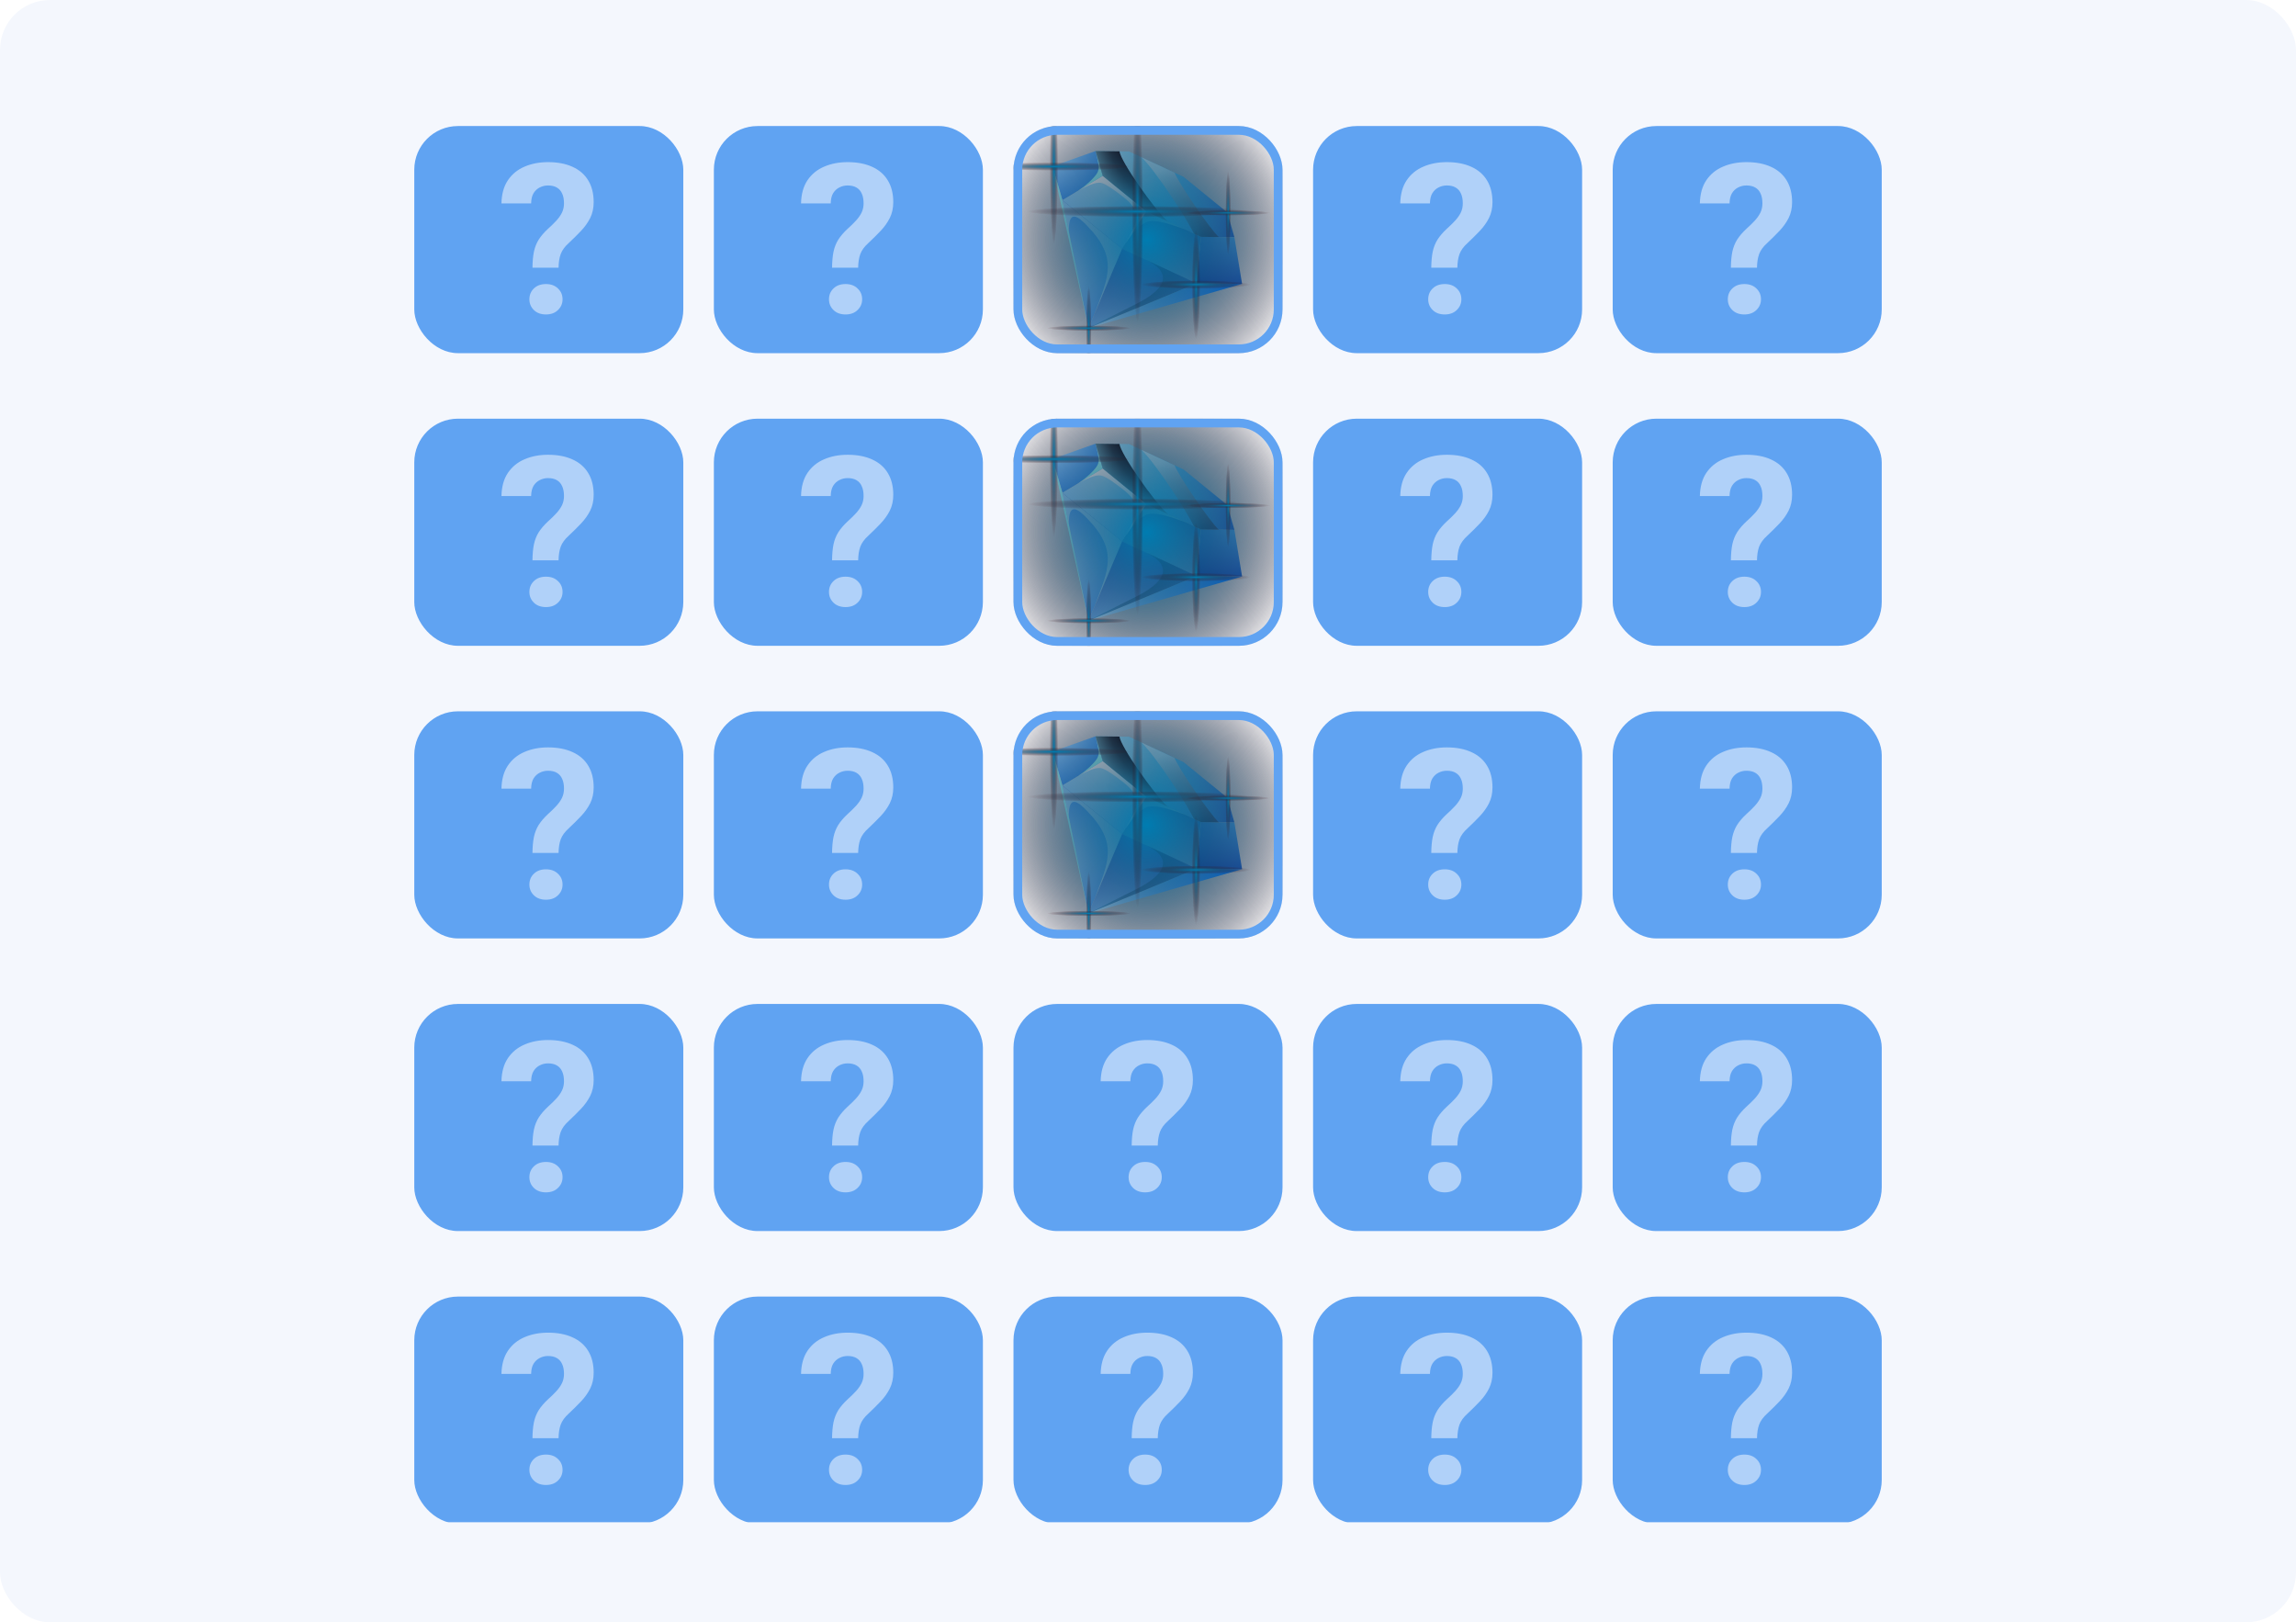<svg width="460" height="325" viewBox="0 0 460 325" fill="none" xmlns="http://www.w3.org/2000/svg">
<rect width="460" height="325" rx="10" fill="#F4F7FD"/>
<g clip-path="url(#clip0_1660_36432)">
<g filter="url(#filter0_d_1660_36432)">
<g clip-path="url(#clip1_1660_36432)">
<rect x="83" y="20" width="53.9" height="45.5" rx="8.75" fill="#60A3F2"/>
<path opacity="0.5" d="M111.907 48.374H106.678C106.691 47.144 106.787 46.084 106.965 45.195C107.156 44.293 107.478 43.48 107.929 42.755C108.394 42.03 109.009 41.312 109.774 40.602C110.417 40.027 110.978 39.48 111.456 38.961C111.935 38.441 112.311 37.908 112.584 37.361C112.857 36.801 112.994 36.179 112.994 35.495C112.994 34.702 112.871 34.046 112.625 33.526C112.393 32.993 112.037 32.59 111.559 32.316C111.094 32.043 110.506 31.906 109.795 31.906C109.207 31.906 108.66 32.036 108.154 32.296C107.648 32.542 107.231 32.925 106.903 33.444C106.589 33.964 106.425 34.648 106.411 35.495H100.464C100.505 33.622 100.936 32.077 101.756 30.86C102.59 29.63 103.704 28.721 105.099 28.133C106.493 27.531 108.059 27.23 109.795 27.23C111.709 27.23 113.35 27.545 114.717 28.174C116.084 28.789 117.13 29.698 117.854 30.901C118.579 32.091 118.941 33.54 118.941 35.249C118.941 36.438 118.709 37.498 118.244 38.428C117.779 39.344 117.171 40.198 116.419 40.991C115.667 41.784 114.84 42.605 113.938 43.452C113.158 44.149 112.625 44.881 112.338 45.647C112.064 46.412 111.921 47.321 111.907 48.374ZM106.062 54.711C106.062 53.836 106.363 53.111 106.965 52.537C107.566 51.949 108.373 51.655 109.385 51.655C110.383 51.655 111.183 51.949 111.784 52.537C112.399 53.111 112.707 53.836 112.707 54.711C112.707 55.559 112.399 56.276 111.784 56.864C111.183 57.452 110.383 57.746 109.385 57.746C108.373 57.746 107.566 57.452 106.965 56.864C106.363 56.276 106.062 55.559 106.062 54.711Z" fill="white"/>
</g>
</g>
<g filter="url(#filter1_d_1660_36432)">
<g clip-path="url(#clip2_1660_36432)">
<rect x="143.023" y="20" width="53.9" height="45.5" rx="8.75" fill="#60A3F2"/>
<path opacity="0.5" d="M171.931 48.374H166.701C166.715 47.144 166.811 46.084 166.988 45.195C167.18 44.293 167.501 43.48 167.952 42.755C168.417 42.03 169.032 41.312 169.798 40.602C170.44 40.027 171.001 39.48 171.479 38.961C171.958 38.441 172.334 37.908 172.607 37.361C172.881 36.801 173.018 36.179 173.018 35.495C173.018 34.702 172.895 34.046 172.648 33.526C172.416 32.993 172.061 32.59 171.582 32.316C171.117 32.043 170.529 31.906 169.818 31.906C169.23 31.906 168.684 32.036 168.178 32.296C167.672 32.542 167.255 32.925 166.927 33.444C166.612 33.964 166.448 34.648 166.435 35.495H160.487C160.528 33.622 160.959 32.077 161.779 30.86C162.613 29.63 163.728 28.721 165.122 28.133C166.517 27.531 168.082 27.23 169.818 27.23C171.732 27.23 173.373 27.545 174.74 28.174C176.107 28.789 177.153 29.698 177.878 30.901C178.603 32.091 178.965 33.54 178.965 35.249C178.965 36.438 178.732 37.498 178.268 38.428C177.803 39.344 177.194 40.198 176.442 40.991C175.69 41.784 174.863 42.605 173.961 43.452C173.182 44.149 172.648 44.881 172.361 45.647C172.088 46.412 171.944 47.321 171.931 48.374ZM166.086 54.711C166.086 53.836 166.387 53.111 166.988 52.537C167.59 51.949 168.396 51.655 169.408 51.655C170.406 51.655 171.206 51.949 171.808 52.537C172.423 53.111 172.73 53.836 172.73 54.711C172.73 55.559 172.423 56.276 171.808 56.864C171.206 57.452 170.406 57.746 169.408 57.746C168.396 57.746 167.59 57.452 166.988 56.864C166.387 56.276 166.086 55.559 166.086 54.711Z" fill="white"/>
</g>
</g>
<g filter="url(#filter2_d_1660_36432)">
<g clip-path="url(#clip3_1660_36432)">
<rect x="203.051" y="20" width="53.9" height="45.5" rx="8.75" fill="white"/>
<g style="mix-blend-mode:screen">
<ellipse cx="229.799" cy="42.752" rx="32.514" ry="32.78" fill="url(#paint0_radial_1660_36432)"/>
</g>
<g clip-path="url(#clip4_1660_36432)">
<path fill-rule="evenodd" clip-rule="evenodd" d="M237.105 30.167L245.868 37.292L247.312 42.276L240.63 42.199L229.71 37.117L220.948 29.992L219.484 25.008L226.186 25.086L237.105 30.167Z" fill="url(#paint1_radial_1660_36432)"/>
<path fill-rule="evenodd" clip-rule="evenodd" d="M219.483 25.008L210.875 28.064L212.859 34.859L220.947 29.992L219.483 25.008Z" fill="url(#paint2_radial_1660_36432)"/>
<path fill-rule="evenodd" clip-rule="evenodd" d="M220.948 29.992L212.859 34.859L224.819 44.594L229.71 37.118L220.948 29.992Z" fill="url(#paint3_radial_1660_36432)"/>
<path fill-rule="evenodd" clip-rule="evenodd" d="M229.708 37.117L240.627 42.199L239.722 51.524L224.816 44.593L229.708 37.117Z" fill="url(#paint4_radial_1660_36432)"/>
<path fill-rule="evenodd" clip-rule="evenodd" d="M247.31 42.277L248.851 51.622L239.723 51.525L240.628 42.199L247.31 42.277Z" fill="url(#paint5_radial_1660_36432)"/>
<path fill-rule="evenodd" clip-rule="evenodd" d="M212.859 34.859L218.078 60.48L224.819 44.594L212.859 34.859Z" fill="url(#paint6_radial_1660_36432)"/>
<path fill-rule="evenodd" clip-rule="evenodd" d="M224.818 44.594L239.724 51.525L218.078 60.48L224.818 44.594Z" fill="url(#paint7_radial_1660_36432)"/>
<path fill-rule="evenodd" clip-rule="evenodd" d="M248.852 51.621L218.078 60.479L239.724 51.523L248.852 51.621Z" fill="url(#paint8_radial_1660_36432)"/>
<path fill-rule="evenodd" clip-rule="evenodd" d="M210.875 28.062L218.077 60.478L212.859 34.857L210.875 28.062Z" fill="#85F2FF"/>
<path style="mix-blend-mode:screen" opacity="0.5" fill-rule="evenodd" clip-rule="evenodd" d="M228.707 26.254C231.711 29.194 237.642 38.402 239.222 41.556L240.608 42.199L243.67 42.238H244.19C242.438 40.68 236.044 31.296 235.331 29.349L228.688 26.254H228.707Z" fill="url(#paint9_radial_1660_36432)"/>
<g style="mix-blend-mode:screen" opacity="0.75">
<path fill-rule="evenodd" clip-rule="evenodd" d="M214.15 41.206C214.034 36.631 215.921 37.994 217.886 40.057C224.087 46.502 222.026 50.22 219.33 57.501C221.16 53.199 222.97 48.896 224.799 44.594C220.813 41.362 216.826 38.111 212.859 34.879C213.283 36.981 213.726 39.104 214.15 41.206V41.206Z" fill="#9FDFFF"/>
</g>
<path style="mix-blend-mode:screen" opacity="0.5" fill-rule="evenodd" clip-rule="evenodd" d="M229.441 46.734C235.545 49.596 233.003 52.925 227.842 55.534L218.098 60.46L239.744 51.524L229.46 46.734H229.441Z" fill="url(#paint10_radial_1660_36432)"/>
<g style="mix-blend-mode:screen">
<path fill-rule="evenodd" clip-rule="evenodd" d="M220.946 29.989L219.617 25.434C220.099 27.75 220.388 28.587 219.714 29.58C219.04 30.593 217.345 32.092 216.055 32.929L220.946 29.989V29.989Z" fill="#8FFCFF"/>
</g>
<path fill-rule="evenodd" clip-rule="evenodd" d="M229.709 37.137L220.946 29.992L216.055 32.932C218.5 31.589 219.983 31.102 220.908 31.472C221.851 31.822 223.007 32.64 224.913 34.1C226.935 35.638 227.821 37.196 227.841 38.033C227.841 39.065 226.897 41.089 225.587 43.387L229.689 37.118L229.709 37.137Z" fill="white"/>
<g style="mix-blend-mode:screen" opacity="0.5">
<path fill-rule="evenodd" clip-rule="evenodd" d="M229.707 37.117L225.605 43.386C227.493 40.66 228.976 39.395 230.016 39.142C231.421 38.811 233.443 39.278 237.43 40.699L229.727 37.117H229.707Z" fill="#8FFCFF"/>
</g>
<path style="mix-blend-mode:screen" fill-rule="evenodd" clip-rule="evenodd" d="M224.28 25.066L219.484 25.008L220.467 28.376L220.948 30.011L229.71 37.137L233.947 39.103C231.289 36.728 224.549 27.13 224.28 25.066Z" fill="url(#paint11_radial_1660_36432)"/>
</g>
<g style="mix-blend-mode:color-dodge">
<ellipse cx="229.799" cy="42.752" rx="32.514" ry="32.78" fill="url(#paint12_radial_1660_36432)"/>
</g>
<g style="mix-blend-mode:color-dodge">
<ellipse cx="227.906" cy="37.119" rx="1.117" ry="22.24" fill="url(#paint13_radial_1660_36432)"/>
</g>
<g style="mix-blend-mode:color-dodge">
<ellipse cx="227.905" cy="37.118" rx="1.126" ry="22.06" transform="rotate(90 227.905 37.118)" fill="url(#paint14_radial_1660_36432)"/>
</g>
<g style="mix-blend-mode:color-dodge">
<ellipse cx="211.15" cy="28.113" rx="0.838" ry="15.484" fill="url(#paint15_radial_1660_36432)"/>
</g>
<g style="mix-blend-mode:color-dodge">
<ellipse cx="211.15" cy="28.11" rx="0.845" ry="15.358" transform="rotate(90 211.15 28.11)" fill="url(#paint16_radial_1660_36432)"/>
</g>
<g style="mix-blend-mode:color-dodge">
<ellipse cx="239.635" cy="51.757" rx="0.838" ry="10.979" fill="url(#paint17_radial_1660_36432)"/>
</g>
<g style="mix-blend-mode:color-dodge">
<ellipse cx="239.633" cy="51.759" rx="0.845" ry="10.89" transform="rotate(90 239.633 51.759)" fill="url(#paint18_radial_1660_36432)"/>
</g>
<g style="mix-blend-mode:color-dodge">
<ellipse cx="246.055" cy="37.399" rx="0.558" ry="8.446" fill="url(#paint19_radial_1660_36432)"/>
</g>
<g style="mix-blend-mode:color-dodge">
<ellipse cx="246.056" cy="37.399" rx="0.563" ry="8.377" transform="rotate(90 246.056 37.399)" fill="url(#paint20_radial_1660_36432)"/>
</g>
<g style="mix-blend-mode:color-dodge">
<ellipse cx="218.133" cy="60.485" rx="0.558" ry="8.446" fill="url(#paint21_radial_1660_36432)"/>
</g>
<g style="mix-blend-mode:color-dodge">
<ellipse cx="218.131" cy="60.485" rx="0.563" ry="8.377" transform="rotate(90 218.131 60.485)" fill="url(#paint22_radial_1660_36432)"/>
</g>
</g>
<rect x="203.926" y="20.875" width="52.15" height="43.75" rx="7.875" stroke="#60A3F2" stroke-width="1.75"/>
</g>
<g filter="url(#filter3_d_1660_36432)">
<g clip-path="url(#clip5_1660_36432)">
<rect x="263.074" y="20" width="53.9" height="45.5" rx="8.75" fill="#60A3F2"/>
<path opacity="0.5" d="M291.981 48.374H286.752C286.766 47.144 286.861 46.084 287.039 45.195C287.23 44.293 287.552 43.48 288.003 42.755C288.468 42.03 289.083 41.312 289.849 40.602C290.491 40.027 291.052 39.48 291.53 38.961C292.009 38.441 292.385 37.908 292.658 37.361C292.932 36.801 293.068 36.179 293.068 35.495C293.068 34.702 292.945 34.046 292.699 33.526C292.467 32.993 292.111 32.59 291.633 32.316C291.168 32.043 290.58 31.906 289.869 31.906C289.281 31.906 288.734 32.036 288.229 32.296C287.723 32.542 287.306 32.925 286.978 33.444C286.663 33.964 286.499 34.648 286.485 35.495H280.538C280.579 33.622 281.01 32.077 281.83 30.86C282.664 29.63 283.778 28.721 285.173 28.133C286.567 27.531 288.133 27.23 289.869 27.23C291.783 27.23 293.424 27.545 294.791 28.174C296.158 28.789 297.204 29.698 297.929 30.901C298.653 32.091 299.016 33.54 299.016 35.249C299.016 36.438 298.783 37.498 298.318 38.428C297.854 39.344 297.245 40.198 296.493 40.991C295.741 41.784 294.914 42.605 294.012 43.452C293.232 44.149 292.699 44.881 292.412 45.647C292.139 46.412 291.995 47.321 291.981 48.374ZM286.137 54.711C286.137 53.836 286.438 53.111 287.039 52.537C287.641 51.949 288.447 51.655 289.459 51.655C290.457 51.655 291.257 51.949 291.858 52.537C292.474 53.111 292.781 53.836 292.781 54.711C292.781 55.559 292.474 56.276 291.858 56.864C291.257 57.452 290.457 57.746 289.459 57.746C288.447 57.746 287.641 57.452 287.039 56.864C286.438 56.276 286.137 55.559 286.137 54.711Z" fill="white"/>
</g>
</g>
<g filter="url(#filter4_d_1660_36432)">
<g clip-path="url(#clip6_1660_36432)">
<rect x="323.102" y="20" width="53.9" height="45.5" rx="8.75" fill="#60A3F2"/>
<path opacity="0.5" d="M352.009 48.374H346.779C346.793 47.144 346.889 46.084 347.066 45.195C347.258 44.293 347.579 43.48 348.03 42.755C348.495 42.03 349.11 41.312 349.876 40.602C350.519 40.027 351.079 39.48 351.558 38.961C352.036 38.441 352.412 37.908 352.686 37.361C352.959 36.801 353.096 36.179 353.096 35.495C353.096 34.702 352.973 34.046 352.727 33.526C352.494 32.993 352.139 32.59 351.66 32.316C351.195 32.043 350.607 31.906 349.896 31.906C349.309 31.906 348.762 32.036 348.256 32.296C347.75 32.542 347.333 32.925 347.005 33.444C346.69 33.964 346.526 34.648 346.513 35.495H340.565C340.606 33.622 341.037 32.077 341.857 30.86C342.691 29.63 343.806 28.721 345.2 28.133C346.595 27.531 348.16 27.23 349.896 27.23C351.811 27.23 353.451 27.545 354.818 28.174C356.186 28.789 357.231 29.698 357.956 30.901C358.681 32.091 359.043 33.54 359.043 35.249C359.043 36.438 358.811 37.498 358.346 38.428C357.881 39.344 357.272 40.198 356.521 40.991C355.769 41.784 354.941 42.605 354.039 43.452C353.26 44.149 352.727 44.881 352.439 45.647C352.166 46.412 352.022 47.321 352.009 48.374ZM346.164 54.711C346.164 53.836 346.465 53.111 347.066 52.537C347.668 51.949 348.475 51.655 349.486 51.655C350.484 51.655 351.284 51.949 351.886 52.537C352.501 53.111 352.809 53.836 352.809 54.711C352.809 55.559 352.501 56.276 351.886 56.864C351.284 57.452 350.484 57.746 349.486 57.746C348.475 57.746 347.668 57.452 347.066 56.864C346.465 56.276 346.164 55.559 346.164 54.711Z" fill="white"/>
</g>
</g>
<g filter="url(#filter5_d_1660_36432)">
<g clip-path="url(#clip7_1660_36432)">
<rect x="83" y="78.625" width="53.9" height="45.5" rx="8.75" fill="#60A3F2"/>
<path opacity="0.5" d="M111.907 106.999H106.678C106.691 105.769 106.787 104.709 106.965 103.82C107.156 102.918 107.478 102.104 107.929 101.38C108.394 100.655 109.009 99.938 109.774 99.227C110.417 98.652 110.978 98.106 111.456 97.586C111.935 97.066 112.311 96.533 112.584 95.986C112.857 95.426 112.994 94.804 112.994 94.12C112.994 93.327 112.871 92.671 112.625 92.151C112.393 91.618 112.037 91.215 111.559 90.941C111.094 90.668 110.506 90.531 109.795 90.531C109.207 90.531 108.66 90.661 108.154 90.921C107.648 91.167 107.231 91.55 106.903 92.069C106.589 92.589 106.425 93.272 106.411 94.12H100.464C100.505 92.247 100.936 90.702 101.756 89.485C102.59 88.255 103.704 87.346 105.099 86.758C106.493 86.156 108.059 85.856 109.795 85.856C111.709 85.856 113.35 86.17 114.717 86.799C116.084 87.414 117.13 88.323 117.854 89.526C118.579 90.716 118.941 92.165 118.941 93.874C118.941 95.064 118.709 96.123 118.244 97.053C117.779 97.969 117.171 98.823 116.419 99.616C115.667 100.409 114.84 101.229 113.938 102.077C113.158 102.774 112.625 103.506 112.338 104.271C112.064 105.037 111.921 105.946 111.907 106.999ZM106.062 113.336C106.062 112.461 106.363 111.736 106.965 111.162C107.566 110.574 108.373 110.28 109.385 110.28C110.383 110.28 111.183 110.574 111.784 111.162C112.399 111.736 112.707 112.461 112.707 113.336C112.707 114.184 112.399 114.901 111.784 115.489C111.183 116.077 110.383 116.371 109.385 116.371C108.373 116.371 107.566 116.077 106.965 115.489C106.363 114.901 106.062 114.184 106.062 113.336Z" fill="white"/>
</g>
</g>
<g filter="url(#filter6_d_1660_36432)">
<g clip-path="url(#clip8_1660_36432)">
<rect x="143.023" y="78.625" width="53.9" height="45.5" rx="8.75" fill="#60A3F2"/>
<path opacity="0.5" d="M171.931 106.999H166.701C166.715 105.769 166.811 104.709 166.988 103.82C167.18 102.918 167.501 102.104 167.952 101.38C168.417 100.655 169.032 99.938 169.798 99.227C170.44 98.652 171.001 98.106 171.479 97.586C171.958 97.066 172.334 96.533 172.607 95.986C172.881 95.426 173.018 94.804 173.018 94.12C173.018 93.327 172.895 92.671 172.648 92.151C172.416 91.618 172.061 91.215 171.582 90.941C171.117 90.668 170.529 90.531 169.818 90.531C169.23 90.531 168.684 90.661 168.178 90.921C167.672 91.167 167.255 91.55 166.927 92.069C166.612 92.589 166.448 93.272 166.435 94.12H160.487C160.528 92.247 160.959 90.702 161.779 89.485C162.613 88.255 163.728 87.346 165.122 86.758C166.517 86.156 168.082 85.856 169.818 85.856C171.732 85.856 173.373 86.17 174.74 86.799C176.107 87.414 177.153 88.323 177.878 89.526C178.603 90.716 178.965 92.165 178.965 93.874C178.965 95.064 178.732 96.123 178.268 97.053C177.803 97.969 177.194 98.823 176.442 99.616C175.69 100.409 174.863 101.229 173.961 102.077C173.182 102.774 172.648 103.506 172.361 104.271C172.088 105.037 171.944 105.946 171.931 106.999ZM166.086 113.336C166.086 112.461 166.387 111.736 166.988 111.162C167.59 110.574 168.396 110.28 169.408 110.28C170.406 110.28 171.206 110.574 171.808 111.162C172.423 111.736 172.73 112.461 172.73 113.336C172.73 114.184 172.423 114.901 171.808 115.489C171.206 116.077 170.406 116.371 169.408 116.371C168.396 116.371 167.59 116.077 166.988 115.489C166.387 114.901 166.086 114.184 166.086 113.336Z" fill="white"/>
</g>
</g>
<g filter="url(#filter7_d_1660_36432)">
<g clip-path="url(#clip9_1660_36432)">
<rect x="203.051" y="78.625" width="53.9" height="45.5" rx="8.75" fill="white"/>
<g style="mix-blend-mode:screen">
<ellipse cx="229.799" cy="101.377" rx="32.514" ry="32.78" fill="url(#paint23_radial_1660_36432)"/>
</g>
<g clip-path="url(#clip10_1660_36432)">
<path fill-rule="evenodd" clip-rule="evenodd" d="M237.105 88.792L245.868 95.918L247.312 100.901L240.63 100.824L229.71 95.742L220.948 88.617L219.484 83.633L226.186 83.711L237.105 88.792Z" fill="url(#paint24_radial_1660_36432)"/>
<path fill-rule="evenodd" clip-rule="evenodd" d="M219.483 83.633L210.875 86.689L212.859 93.484L220.947 88.617L219.483 83.633Z" fill="url(#paint25_radial_1660_36432)"/>
<path fill-rule="evenodd" clip-rule="evenodd" d="M220.948 88.617L212.859 93.484L224.819 103.219L229.71 95.743L220.948 88.617Z" fill="url(#paint26_radial_1660_36432)"/>
<path fill-rule="evenodd" clip-rule="evenodd" d="M229.708 95.742L240.627 100.823L239.722 110.149L224.816 103.218L229.708 95.742Z" fill="url(#paint27_radial_1660_36432)"/>
<path fill-rule="evenodd" clip-rule="evenodd" d="M247.31 100.902L248.851 110.247L239.723 110.15L240.628 100.824L247.31 100.902Z" fill="url(#paint28_radial_1660_36432)"/>
<path fill-rule="evenodd" clip-rule="evenodd" d="M212.859 93.484L218.078 119.105L224.819 103.219L212.859 93.484Z" fill="url(#paint29_radial_1660_36432)"/>
<path fill-rule="evenodd" clip-rule="evenodd" d="M224.818 103.219L239.724 110.15L218.078 119.105L224.818 103.219Z" fill="url(#paint30_radial_1660_36432)"/>
<path fill-rule="evenodd" clip-rule="evenodd" d="M248.852 110.246L218.078 119.104L239.724 110.148L248.852 110.246Z" fill="url(#paint31_radial_1660_36432)"/>
<path fill-rule="evenodd" clip-rule="evenodd" d="M210.875 86.688L218.077 119.103L212.859 93.482L210.875 86.688Z" fill="#85F2FF"/>
<path style="mix-blend-mode:screen" opacity="0.5" fill-rule="evenodd" clip-rule="evenodd" d="M228.707 84.879C231.711 87.819 237.642 97.027 239.222 100.181L240.608 100.824L243.67 100.863H244.19C242.438 99.305 236.044 89.921 235.331 87.974L228.688 84.879H228.707Z" fill="url(#paint32_radial_1660_36432)"/>
<g style="mix-blend-mode:screen" opacity="0.75">
<path fill-rule="evenodd" clip-rule="evenodd" d="M214.15 99.831C214.034 95.256 215.921 96.619 217.886 98.683C224.087 105.127 222.026 108.845 219.33 116.126C221.16 111.824 222.97 107.521 224.799 103.219C220.813 99.987 216.826 96.736 212.859 93.504C213.283 95.606 213.726 97.729 214.15 99.831V99.831Z" fill="#9FDFFF"/>
</g>
<path style="mix-blend-mode:screen" opacity="0.5" fill-rule="evenodd" clip-rule="evenodd" d="M229.441 105.359C235.545 108.221 233.003 111.55 227.842 114.159L218.098 119.085L239.744 110.149L229.46 105.359H229.441Z" fill="url(#paint33_radial_1660_36432)"/>
<g style="mix-blend-mode:screen">
<path fill-rule="evenodd" clip-rule="evenodd" d="M220.946 88.614L219.617 84.059C220.099 86.375 220.388 87.213 219.714 88.205C219.04 89.218 217.345 90.717 216.055 91.554L220.946 88.614V88.614Z" fill="#8FFCFF"/>
</g>
<path fill-rule="evenodd" clip-rule="evenodd" d="M229.709 95.762L220.946 88.617L216.055 91.557C218.5 90.214 219.983 89.727 220.908 90.097C221.851 90.447 223.007 91.265 224.913 92.725C226.935 94.263 227.821 95.821 227.841 96.658C227.841 97.689 226.897 99.714 225.587 102.012L229.689 95.743L229.709 95.762Z" fill="white"/>
<g style="mix-blend-mode:screen" opacity="0.5">
<path fill-rule="evenodd" clip-rule="evenodd" d="M229.707 95.742L225.605 102.011C227.493 99.285 228.976 98.02 230.016 97.767C231.421 97.436 233.443 97.903 237.43 99.324L229.727 95.742H229.707Z" fill="#8FFCFF"/>
</g>
<path style="mix-blend-mode:screen" fill-rule="evenodd" clip-rule="evenodd" d="M224.28 83.691L219.484 83.633L220.467 87.001L220.948 88.636L229.71 95.762L233.947 97.728C231.289 95.353 224.549 85.755 224.28 83.691Z" fill="url(#paint34_radial_1660_36432)"/>
</g>
<g style="mix-blend-mode:color-dodge">
<ellipse cx="229.799" cy="101.377" rx="32.514" ry="32.78" fill="url(#paint35_radial_1660_36432)"/>
</g>
<g style="mix-blend-mode:color-dodge">
<ellipse cx="227.906" cy="95.744" rx="1.117" ry="22.24" fill="url(#paint36_radial_1660_36432)"/>
</g>
<g style="mix-blend-mode:color-dodge">
<ellipse cx="227.905" cy="95.743" rx="1.126" ry="22.06" transform="rotate(90 227.905 95.743)" fill="url(#paint37_radial_1660_36432)"/>
</g>
<g style="mix-blend-mode:color-dodge">
<ellipse cx="211.15" cy="86.738" rx="0.838" ry="15.484" fill="url(#paint38_radial_1660_36432)"/>
</g>
<g style="mix-blend-mode:color-dodge">
<ellipse cx="211.15" cy="86.735" rx="0.845" ry="15.358" transform="rotate(90 211.15 86.735)" fill="url(#paint39_radial_1660_36432)"/>
</g>
<g style="mix-blend-mode:color-dodge">
<ellipse cx="239.635" cy="110.382" rx="0.838" ry="10.979" fill="url(#paint40_radial_1660_36432)"/>
</g>
<g style="mix-blend-mode:color-dodge">
<ellipse cx="239.633" cy="110.384" rx="0.845" ry="10.89" transform="rotate(90 239.633 110.384)" fill="url(#paint41_radial_1660_36432)"/>
</g>
<g style="mix-blend-mode:color-dodge">
<ellipse cx="246.055" cy="96.024" rx="0.558" ry="8.446" fill="url(#paint42_radial_1660_36432)"/>
</g>
<g style="mix-blend-mode:color-dodge">
<ellipse cx="246.056" cy="96.024" rx="0.563" ry="8.377" transform="rotate(90 246.056 96.024)" fill="url(#paint43_radial_1660_36432)"/>
</g>
<g style="mix-blend-mode:color-dodge">
<ellipse cx="218.133" cy="119.11" rx="0.558" ry="8.446" fill="url(#paint44_radial_1660_36432)"/>
</g>
<g style="mix-blend-mode:color-dodge">
<ellipse cx="218.131" cy="119.11" rx="0.563" ry="8.377" transform="rotate(90 218.131 119.11)" fill="url(#paint45_radial_1660_36432)"/>
</g>
</g>
<rect x="203.926" y="79.5" width="52.15" height="43.75" rx="7.875" stroke="#60A3F2" stroke-width="1.75"/>
</g>
<g filter="url(#filter8_d_1660_36432)">
<g clip-path="url(#clip11_1660_36432)">
<rect x="263.074" y="78.625" width="53.9" height="45.5" rx="8.75" fill="#60A3F2"/>
<path opacity="0.5" d="M291.981 106.999H286.752C286.766 105.769 286.861 104.709 287.039 103.82C287.23 102.918 287.552 102.104 288.003 101.38C288.468 100.655 289.083 99.938 289.849 99.227C290.491 98.652 291.052 98.106 291.53 97.586C292.009 97.066 292.385 96.533 292.658 95.986C292.932 95.426 293.068 94.804 293.068 94.12C293.068 93.327 292.945 92.671 292.699 92.151C292.467 91.618 292.111 91.215 291.633 90.941C291.168 90.668 290.58 90.531 289.869 90.531C289.281 90.531 288.734 90.661 288.229 90.921C287.723 91.167 287.306 91.55 286.978 92.069C286.663 92.589 286.499 93.272 286.485 94.12H280.538C280.579 92.247 281.01 90.702 281.83 89.485C282.664 88.255 283.778 87.346 285.173 86.758C286.567 86.156 288.133 85.856 289.869 85.856C291.783 85.856 293.424 86.17 294.791 86.799C296.158 87.414 297.204 88.323 297.929 89.526C298.653 90.716 299.016 92.165 299.016 93.874C299.016 95.064 298.783 96.123 298.318 97.053C297.854 97.969 297.245 98.823 296.493 99.616C295.741 100.409 294.914 101.229 294.012 102.077C293.232 102.774 292.699 103.506 292.412 104.271C292.139 105.037 291.995 105.946 291.981 106.999ZM286.137 113.336C286.137 112.461 286.438 111.736 287.039 111.162C287.641 110.574 288.447 110.28 289.459 110.28C290.457 110.28 291.257 110.574 291.858 111.162C292.474 111.736 292.781 112.461 292.781 113.336C292.781 114.184 292.474 114.901 291.858 115.489C291.257 116.077 290.457 116.371 289.459 116.371C288.447 116.371 287.641 116.077 287.039 115.489C286.438 114.901 286.137 114.184 286.137 113.336Z" fill="white"/>
</g>
</g>
<g filter="url(#filter9_d_1660_36432)">
<g clip-path="url(#clip12_1660_36432)">
<rect x="323.102" y="78.625" width="53.9" height="45.5" rx="8.75" fill="#60A3F2"/>
<path opacity="0.5" d="M352.009 106.999H346.779C346.793 105.769 346.889 104.709 347.066 103.82C347.258 102.918 347.579 102.104 348.03 101.38C348.495 100.655 349.11 99.938 349.876 99.227C350.519 98.652 351.079 98.106 351.558 97.586C352.036 97.066 352.412 96.533 352.686 95.986C352.959 95.426 353.096 94.804 353.096 94.12C353.096 93.327 352.973 92.671 352.727 92.151C352.494 91.618 352.139 91.215 351.66 90.941C351.195 90.668 350.607 90.531 349.896 90.531C349.309 90.531 348.762 90.661 348.256 90.921C347.75 91.167 347.333 91.55 347.005 92.069C346.69 92.589 346.526 93.272 346.513 94.12H340.565C340.606 92.247 341.037 90.702 341.857 89.485C342.691 88.255 343.806 87.346 345.2 86.758C346.595 86.156 348.16 85.856 349.896 85.856C351.811 85.856 353.451 86.17 354.818 86.799C356.186 87.414 357.231 88.323 357.956 89.526C358.681 90.716 359.043 92.165 359.043 93.874C359.043 95.064 358.811 96.123 358.346 97.053C357.881 97.969 357.272 98.823 356.521 99.616C355.769 100.409 354.941 101.229 354.039 102.077C353.26 102.774 352.727 103.506 352.439 104.271C352.166 105.037 352.022 105.946 352.009 106.999ZM346.164 113.336C346.164 112.461 346.465 111.736 347.066 111.162C347.668 110.574 348.475 110.28 349.486 110.28C350.484 110.28 351.284 110.574 351.886 111.162C352.501 111.736 352.809 112.461 352.809 113.336C352.809 114.184 352.501 114.901 351.886 115.489C351.284 116.077 350.484 116.371 349.486 116.371C348.475 116.371 347.668 116.077 347.066 115.489C346.465 114.901 346.164 114.184 346.164 113.336Z" fill="white"/>
</g>
</g>
<g filter="url(#filter10_d_1660_36432)">
<g clip-path="url(#clip13_1660_36432)">
<rect x="83" y="137.25" width="53.9" height="45.5" rx="8.75" fill="#60A3F2"/>
<path opacity="0.5" d="M111.907 165.624H106.678C106.691 164.394 106.787 163.334 106.965 162.445C107.156 161.543 107.478 160.729 107.929 160.005C108.394 159.28 109.009 158.562 109.774 157.852C110.417 157.277 110.978 156.73 111.456 156.211C111.935 155.691 112.311 155.158 112.584 154.611C112.857 154.051 112.994 153.429 112.994 152.745C112.994 151.952 112.871 151.296 112.625 150.776C112.393 150.243 112.037 149.84 111.559 149.566C111.094 149.293 110.506 149.156 109.795 149.156C109.207 149.156 108.66 149.286 108.154 149.546C107.648 149.792 107.231 150.175 106.903 150.694C106.589 151.214 106.425 151.897 106.411 152.745H100.464C100.505 150.872 100.936 149.327 101.756 148.11C102.59 146.88 103.704 145.971 105.099 145.383C106.493 144.781 108.059 144.48 109.795 144.48C111.709 144.48 113.35 144.795 114.717 145.424C116.084 146.039 117.13 146.948 117.854 148.151C118.579 149.341 118.941 150.79 118.941 152.499C118.941 153.688 118.709 154.748 118.244 155.678C117.779 156.594 117.171 157.448 116.419 158.241C115.667 159.034 114.84 159.854 113.938 160.702C113.158 161.399 112.625 162.131 112.338 162.896C112.064 163.662 111.921 164.571 111.907 165.624ZM106.062 171.961C106.062 171.086 106.363 170.361 106.965 169.787C107.566 169.199 108.373 168.905 109.385 168.905C110.383 168.905 111.183 169.199 111.784 169.787C112.399 170.361 112.707 171.086 112.707 171.961C112.707 172.809 112.399 173.526 111.784 174.114C111.183 174.702 110.383 174.996 109.385 174.996C108.373 174.996 107.566 174.702 106.965 174.114C106.363 173.526 106.062 172.809 106.062 171.961Z" fill="white"/>
</g>
</g>
<g filter="url(#filter11_d_1660_36432)">
<g clip-path="url(#clip14_1660_36432)">
<rect x="143.023" y="137.25" width="53.9" height="45.5" rx="8.75" fill="#60A3F2"/>
<path opacity="0.5" d="M171.931 165.624H166.701C166.715 164.394 166.811 163.334 166.988 162.445C167.18 161.543 167.501 160.729 167.952 160.005C168.417 159.28 169.032 158.562 169.798 157.852C170.44 157.277 171.001 156.73 171.479 156.211C171.958 155.691 172.334 155.158 172.607 154.611C172.881 154.051 173.018 153.429 173.018 152.745C173.018 151.952 172.895 151.296 172.648 150.776C172.416 150.243 172.061 149.84 171.582 149.566C171.117 149.293 170.529 149.156 169.818 149.156C169.23 149.156 168.684 149.286 168.178 149.546C167.672 149.792 167.255 150.175 166.927 150.694C166.612 151.214 166.448 151.897 166.435 152.745H160.487C160.528 150.872 160.959 149.327 161.779 148.11C162.613 146.88 163.728 145.971 165.122 145.383C166.517 144.781 168.082 144.48 169.818 144.48C171.732 144.48 173.373 144.795 174.74 145.424C176.107 146.039 177.153 146.948 177.878 148.151C178.603 149.341 178.965 150.79 178.965 152.499C178.965 153.688 178.732 154.748 178.268 155.678C177.803 156.594 177.194 157.448 176.442 158.241C175.69 159.034 174.863 159.854 173.961 160.702C173.182 161.399 172.648 162.131 172.361 162.896C172.088 163.662 171.944 164.571 171.931 165.624ZM166.086 171.961C166.086 171.086 166.387 170.361 166.988 169.787C167.59 169.199 168.396 168.905 169.408 168.905C170.406 168.905 171.206 169.199 171.808 169.787C172.423 170.361 172.73 171.086 172.73 171.961C172.73 172.809 172.423 173.526 171.808 174.114C171.206 174.702 170.406 174.996 169.408 174.996C168.396 174.996 167.59 174.702 166.988 174.114C166.387 173.526 166.086 172.809 166.086 171.961Z" fill="white"/>
</g>
</g>
<g filter="url(#filter12_d_1660_36432)">
<g clip-path="url(#clip15_1660_36432)">
<rect x="203.051" y="137.25" width="53.9" height="45.5" rx="8.75" fill="white"/>
<g style="mix-blend-mode:screen">
<ellipse cx="229.799" cy="160.002" rx="32.514" ry="32.78" fill="url(#paint46_radial_1660_36432)"/>
</g>
<g clip-path="url(#clip16_1660_36432)">
<path fill-rule="evenodd" clip-rule="evenodd" d="M237.105 147.417L245.868 154.542L247.312 159.526L240.63 159.449L229.71 154.367L220.948 147.242L219.484 142.258L226.186 142.336L237.105 147.417Z" fill="url(#paint47_radial_1660_36432)"/>
<path fill-rule="evenodd" clip-rule="evenodd" d="M219.483 142.258L210.875 145.314L212.859 152.109L220.947 147.242L219.483 142.258Z" fill="url(#paint48_radial_1660_36432)"/>
<path fill-rule="evenodd" clip-rule="evenodd" d="M220.948 147.242L212.859 152.109L224.819 161.844L229.71 154.368L220.948 147.242Z" fill="url(#paint49_radial_1660_36432)"/>
<path fill-rule="evenodd" clip-rule="evenodd" d="M229.708 154.367L240.627 159.448L239.722 168.774L224.816 161.843L229.708 154.367Z" fill="url(#paint50_radial_1660_36432)"/>
<path fill-rule="evenodd" clip-rule="evenodd" d="M247.31 159.527L248.851 168.872L239.723 168.775L240.628 159.449L247.31 159.527Z" fill="url(#paint51_radial_1660_36432)"/>
<path fill-rule="evenodd" clip-rule="evenodd" d="M212.859 152.109L218.078 177.73L224.819 161.844L212.859 152.109Z" fill="url(#paint52_radial_1660_36432)"/>
<path fill-rule="evenodd" clip-rule="evenodd" d="M224.818 161.844L239.724 168.775L218.078 177.73L224.818 161.844Z" fill="url(#paint53_radial_1660_36432)"/>
<path fill-rule="evenodd" clip-rule="evenodd" d="M248.852 168.871L218.078 177.729L239.724 168.773L248.852 168.871Z" fill="url(#paint54_radial_1660_36432)"/>
<path fill-rule="evenodd" clip-rule="evenodd" d="M210.875 145.312L218.077 177.728L212.859 152.107L210.875 145.312Z" fill="#85F2FF"/>
<path style="mix-blend-mode:screen" opacity="0.5" fill-rule="evenodd" clip-rule="evenodd" d="M228.707 143.504C231.711 146.444 237.642 155.652 239.222 158.806L240.608 159.449L243.67 159.488H244.19C242.438 157.93 236.044 148.546 235.331 146.599L228.688 143.504H228.707Z" fill="url(#paint55_radial_1660_36432)"/>
<g style="mix-blend-mode:screen" opacity="0.75">
<path fill-rule="evenodd" clip-rule="evenodd" d="M214.15 158.456C214.034 153.881 215.921 155.244 217.886 157.308C224.087 163.752 222.026 167.47 219.33 174.751C221.16 170.449 222.97 166.146 224.799 161.844C220.813 158.612 216.826 155.361 212.859 152.129C213.283 154.232 213.726 156.354 214.15 158.456V158.456Z" fill="#9FDFFF"/>
</g>
<path style="mix-blend-mode:screen" opacity="0.5" fill-rule="evenodd" clip-rule="evenodd" d="M229.441 163.984C235.545 166.846 233.003 170.175 227.842 172.784L218.098 177.71L239.744 168.774L229.46 163.984H229.441Z" fill="url(#paint56_radial_1660_36432)"/>
<g style="mix-blend-mode:screen">
<path fill-rule="evenodd" clip-rule="evenodd" d="M220.946 147.239L219.617 142.684C220.099 145 220.388 145.838 219.714 146.83C219.04 147.843 217.345 149.342 216.055 150.179L220.946 147.239V147.239Z" fill="#8FFCFF"/>
</g>
<path fill-rule="evenodd" clip-rule="evenodd" d="M229.709 154.387L220.946 147.242L216.055 150.182C218.5 148.839 219.983 148.352 220.908 148.722C221.851 149.072 223.007 149.89 224.913 151.35C226.935 152.888 227.821 154.446 227.841 155.283C227.841 156.315 226.897 158.339 225.587 160.637L229.689 154.368L229.709 154.387Z" fill="white"/>
<g style="mix-blend-mode:screen" opacity="0.5">
<path fill-rule="evenodd" clip-rule="evenodd" d="M229.707 154.367L225.605 160.636C227.493 157.91 228.976 156.645 230.016 156.392C231.421 156.061 233.443 156.528 237.43 157.949L229.727 154.367H229.707Z" fill="#8FFCFF"/>
</g>
<path style="mix-blend-mode:screen" fill-rule="evenodd" clip-rule="evenodd" d="M224.28 142.316L219.484 142.258L220.467 145.626L220.948 147.261L229.71 154.387L233.947 156.353C231.289 153.978 224.549 144.38 224.28 142.316Z" fill="url(#paint57_radial_1660_36432)"/>
</g>
<g style="mix-blend-mode:color-dodge">
<ellipse cx="229.799" cy="160.002" rx="32.514" ry="32.78" fill="url(#paint58_radial_1660_36432)"/>
</g>
<g style="mix-blend-mode:color-dodge">
<ellipse cx="227.906" cy="154.369" rx="1.117" ry="22.24" fill="url(#paint59_radial_1660_36432)"/>
</g>
<g style="mix-blend-mode:color-dodge">
<ellipse cx="227.905" cy="154.368" rx="1.126" ry="22.06" transform="rotate(90 227.905 154.368)" fill="url(#paint60_radial_1660_36432)"/>
</g>
<g style="mix-blend-mode:color-dodge">
<ellipse cx="211.15" cy="145.363" rx="0.838" ry="15.484" fill="url(#paint61_radial_1660_36432)"/>
</g>
<g style="mix-blend-mode:color-dodge">
<ellipse cx="211.15" cy="145.36" rx="0.845" ry="15.358" transform="rotate(90 211.15 145.36)" fill="url(#paint62_radial_1660_36432)"/>
</g>
<g style="mix-blend-mode:color-dodge">
<ellipse cx="239.635" cy="169.007" rx="0.838" ry="10.979" fill="url(#paint63_radial_1660_36432)"/>
</g>
<g style="mix-blend-mode:color-dodge">
<ellipse cx="239.633" cy="169.009" rx="0.845" ry="10.89" transform="rotate(90 239.633 169.009)" fill="url(#paint64_radial_1660_36432)"/>
</g>
<g style="mix-blend-mode:color-dodge">
<ellipse cx="246.055" cy="154.649" rx="0.558" ry="8.446" fill="url(#paint65_radial_1660_36432)"/>
</g>
<g style="mix-blend-mode:color-dodge">
<ellipse cx="246.056" cy="154.649" rx="0.563" ry="8.377" transform="rotate(90 246.056 154.649)" fill="url(#paint66_radial_1660_36432)"/>
</g>
<g style="mix-blend-mode:color-dodge">
<ellipse cx="218.133" cy="177.735" rx="0.558" ry="8.446" fill="url(#paint67_radial_1660_36432)"/>
</g>
<g style="mix-blend-mode:color-dodge">
<ellipse cx="218.131" cy="177.735" rx="0.563" ry="8.377" transform="rotate(90 218.131 177.735)" fill="url(#paint68_radial_1660_36432)"/>
</g>
</g>
<rect x="203.926" y="138.125" width="52.15" height="43.75" rx="7.875" stroke="#60A3F2" stroke-width="1.75"/>
</g>
<g filter="url(#filter13_d_1660_36432)">
<g clip-path="url(#clip17_1660_36432)">
<rect x="263.074" y="137.25" width="53.9" height="45.5" rx="8.75" fill="#60A3F2"/>
<path opacity="0.5" d="M291.981 165.624H286.752C286.766 164.394 286.861 163.334 287.039 162.445C287.23 161.543 287.552 160.729 288.003 160.005C288.468 159.28 289.083 158.562 289.849 157.852C290.491 157.277 291.052 156.73 291.53 156.211C292.009 155.691 292.385 155.158 292.658 154.611C292.932 154.051 293.068 153.429 293.068 152.745C293.068 151.952 292.945 151.296 292.699 150.776C292.467 150.243 292.111 149.84 291.633 149.566C291.168 149.293 290.58 149.156 289.869 149.156C289.281 149.156 288.734 149.286 288.229 149.546C287.723 149.792 287.306 150.175 286.978 150.694C286.663 151.214 286.499 151.897 286.485 152.745H280.538C280.579 150.872 281.01 149.327 281.83 148.11C282.664 146.88 283.778 145.971 285.173 145.383C286.567 144.781 288.133 144.48 289.869 144.48C291.783 144.48 293.424 144.795 294.791 145.424C296.158 146.039 297.204 146.948 297.929 148.151C298.653 149.341 299.016 150.79 299.016 152.499C299.016 153.688 298.783 154.748 298.318 155.678C297.854 156.594 297.245 157.448 296.493 158.241C295.741 159.034 294.914 159.854 294.012 160.702C293.232 161.399 292.699 162.131 292.412 162.896C292.139 163.662 291.995 164.571 291.981 165.624ZM286.137 171.961C286.137 171.086 286.438 170.361 287.039 169.787C287.641 169.199 288.447 168.905 289.459 168.905C290.457 168.905 291.257 169.199 291.858 169.787C292.474 170.361 292.781 171.086 292.781 171.961C292.781 172.809 292.474 173.526 291.858 174.114C291.257 174.702 290.457 174.996 289.459 174.996C288.447 174.996 287.641 174.702 287.039 174.114C286.438 173.526 286.137 172.809 286.137 171.961Z" fill="white"/>
</g>
</g>
<g filter="url(#filter14_d_1660_36432)">
<g clip-path="url(#clip18_1660_36432)">
<rect x="323.102" y="137.25" width="53.9" height="45.5" rx="8.75" fill="#60A3F2"/>
<path opacity="0.5" d="M352.009 165.624H346.779C346.793 164.394 346.889 163.334 347.066 162.445C347.258 161.543 347.579 160.729 348.03 160.005C348.495 159.28 349.11 158.562 349.876 157.852C350.519 157.277 351.079 156.73 351.558 156.211C352.036 155.691 352.412 155.158 352.686 154.611C352.959 154.051 353.096 153.429 353.096 152.745C353.096 151.952 352.973 151.296 352.727 150.776C352.494 150.243 352.139 149.84 351.66 149.566C351.195 149.293 350.607 149.156 349.896 149.156C349.309 149.156 348.762 149.286 348.256 149.546C347.75 149.792 347.333 150.175 347.005 150.694C346.69 151.214 346.526 151.897 346.513 152.745H340.565C340.606 150.872 341.037 149.327 341.857 148.11C342.691 146.88 343.806 145.971 345.2 145.383C346.595 144.781 348.16 144.48 349.896 144.48C351.811 144.48 353.451 144.795 354.818 145.424C356.186 146.039 357.231 146.948 357.956 148.151C358.681 149.341 359.043 150.79 359.043 152.499C359.043 153.688 358.811 154.748 358.346 155.678C357.881 156.594 357.272 157.448 356.521 158.241C355.769 159.034 354.941 159.854 354.039 160.702C353.26 161.399 352.727 162.131 352.439 162.896C352.166 163.662 352.022 164.571 352.009 165.624ZM346.164 171.961C346.164 171.086 346.465 170.361 347.066 169.787C347.668 169.199 348.475 168.905 349.486 168.905C350.484 168.905 351.284 169.199 351.886 169.787C352.501 170.361 352.809 171.086 352.809 171.961C352.809 172.809 352.501 173.526 351.886 174.114C351.284 174.702 350.484 174.996 349.486 174.996C348.475 174.996 347.668 174.702 347.066 174.114C346.465 173.526 346.164 172.809 346.164 171.961Z" fill="white"/>
</g>
</g>
<g filter="url(#filter15_d_1660_36432)">
<g clip-path="url(#clip19_1660_36432)">
<rect x="83" y="195.875" width="53.9" height="45.5" rx="8.75" fill="#60A3F2"/>
<path opacity="0.5" d="M111.907 224.249H106.678C106.691 223.019 106.787 221.959 106.965 221.07C107.156 220.168 107.478 219.354 107.929 218.63C108.394 217.905 109.009 217.188 109.774 216.477C110.417 215.902 110.978 215.355 111.456 214.836C111.935 214.316 112.311 213.783 112.584 213.236C112.857 212.676 112.994 212.054 112.994 211.37C112.994 210.577 112.871 209.921 112.625 209.401C112.393 208.868 112.037 208.465 111.559 208.191C111.094 207.918 110.506 207.781 109.795 207.781C109.207 207.781 108.66 207.911 108.154 208.171C107.648 208.417 107.231 208.8 106.903 209.319C106.589 209.839 106.425 210.522 106.411 211.37H100.464C100.505 209.497 100.936 207.952 101.756 206.735C102.59 205.505 103.704 204.596 105.099 204.008C106.493 203.406 108.059 203.105 109.795 203.105C111.709 203.105 113.35 203.42 114.717 204.049C116.084 204.664 117.13 205.573 117.854 206.776C118.579 207.966 118.941 209.415 118.941 211.124C118.941 212.313 118.709 213.373 118.244 214.303C117.779 215.219 117.171 216.073 116.419 216.866C115.667 217.659 114.84 218.479 113.938 219.327C113.158 220.024 112.625 220.756 112.338 221.521C112.064 222.287 111.921 223.196 111.907 224.249ZM106.062 230.586C106.062 229.711 106.363 228.986 106.965 228.412C107.566 227.824 108.373 227.53 109.385 227.53C110.383 227.53 111.183 227.824 111.784 228.412C112.399 228.986 112.707 229.711 112.707 230.586C112.707 231.434 112.399 232.151 111.784 232.739C111.183 233.327 110.383 233.621 109.385 233.621C108.373 233.621 107.566 233.327 106.965 232.739C106.363 232.151 106.062 231.434 106.062 230.586Z" fill="white"/>
</g>
</g>
<g filter="url(#filter16_d_1660_36432)">
<g clip-path="url(#clip20_1660_36432)">
<rect x="143.023" y="195.875" width="53.9" height="45.5" rx="8.75" fill="#60A3F2"/>
<path opacity="0.5" d="M171.931 224.249H166.701C166.715 223.019 166.811 221.959 166.988 221.07C167.18 220.168 167.501 219.354 167.952 218.63C168.417 217.905 169.032 217.188 169.798 216.477C170.44 215.902 171.001 215.355 171.479 214.836C171.958 214.316 172.334 213.783 172.607 213.236C172.881 212.676 173.018 212.054 173.018 211.37C173.018 210.577 172.895 209.921 172.648 209.401C172.416 208.868 172.061 208.465 171.582 208.191C171.117 207.918 170.529 207.781 169.818 207.781C169.23 207.781 168.684 207.911 168.178 208.171C167.672 208.417 167.255 208.8 166.927 209.319C166.612 209.839 166.448 210.522 166.435 211.37H160.487C160.528 209.497 160.959 207.952 161.779 206.735C162.613 205.505 163.728 204.596 165.122 204.008C166.517 203.406 168.082 203.105 169.818 203.105C171.732 203.105 173.373 203.42 174.74 204.049C176.107 204.664 177.153 205.573 177.878 206.776C178.603 207.966 178.965 209.415 178.965 211.124C178.965 212.313 178.732 213.373 178.268 214.303C177.803 215.219 177.194 216.073 176.442 216.866C175.69 217.659 174.863 218.479 173.961 219.327C173.182 220.024 172.648 220.756 172.361 221.521C172.088 222.287 171.944 223.196 171.931 224.249ZM166.086 230.586C166.086 229.711 166.387 228.986 166.988 228.412C167.59 227.824 168.396 227.53 169.408 227.53C170.406 227.53 171.206 227.824 171.808 228.412C172.423 228.986 172.73 229.711 172.73 230.586C172.73 231.434 172.423 232.151 171.808 232.739C171.206 233.327 170.406 233.621 169.408 233.621C168.396 233.621 167.59 233.327 166.988 232.739C166.387 232.151 166.086 231.434 166.086 230.586Z" fill="white"/>
</g>
</g>
<g filter="url(#filter17_d_1660_36432)">
<g clip-path="url(#clip21_1660_36432)">
<rect x="203.051" y="195.875" width="53.9" height="45.5" rx="8.75" fill="#60A3F2"/>
<path opacity="0.5" d="M231.958 224.249H226.729C226.742 223.019 226.838 221.959 227.016 221.07C227.207 220.168 227.528 219.354 227.979 218.63C228.444 217.905 229.06 217.188 229.825 216.477C230.468 215.902 231.028 215.355 231.507 214.836C231.985 214.316 232.361 213.783 232.635 213.236C232.908 212.676 233.045 212.054 233.045 211.37C233.045 210.577 232.922 209.921 232.676 209.401C232.443 208.868 232.088 208.465 231.609 208.191C231.145 207.918 230.557 207.781 229.846 207.781C229.258 207.781 228.711 207.911 228.205 208.171C227.699 208.417 227.282 208.8 226.954 209.319C226.64 209.839 226.476 210.522 226.462 211.37H220.515C220.556 209.497 220.986 207.952 221.807 206.735C222.641 205.505 223.755 204.596 225.149 204.008C226.544 203.406 228.109 203.105 229.846 203.105C231.76 203.105 233.4 203.42 234.768 204.049C236.135 204.664 237.181 205.573 237.905 206.776C238.63 207.966 238.992 209.415 238.992 211.124C238.992 212.313 238.76 213.373 238.295 214.303C237.83 215.219 237.222 216.073 236.47 216.866C235.718 217.659 234.891 218.479 233.988 219.327C233.209 220.024 232.676 220.756 232.389 221.521C232.115 222.287 231.972 223.196 231.958 224.249ZM226.113 230.586C226.113 229.711 226.414 228.986 227.016 228.412C227.617 227.824 228.424 227.53 229.436 227.53C230.434 227.53 231.233 227.824 231.835 228.412C232.45 228.986 232.758 229.711 232.758 230.586C232.758 231.434 232.45 232.151 231.835 232.739C231.233 233.327 230.434 233.621 229.436 233.621C228.424 233.621 227.617 233.327 227.016 232.739C226.414 232.151 226.113 231.434 226.113 230.586Z" fill="white"/>
</g>
</g>
<g filter="url(#filter18_d_1660_36432)">
<g clip-path="url(#clip22_1660_36432)">
<rect x="263.074" y="195.875" width="53.9" height="45.5" rx="8.75" fill="#60A3F2"/>
<path opacity="0.5" d="M291.981 224.249H286.752C286.766 223.019 286.861 221.959 287.039 221.07C287.23 220.168 287.552 219.354 288.003 218.63C288.468 217.905 289.083 217.188 289.849 216.477C290.491 215.902 291.052 215.355 291.53 214.836C292.009 214.316 292.385 213.783 292.658 213.236C292.932 212.676 293.068 212.054 293.068 211.37C293.068 210.577 292.945 209.921 292.699 209.401C292.467 208.868 292.111 208.465 291.633 208.191C291.168 207.918 290.58 207.781 289.869 207.781C289.281 207.781 288.734 207.911 288.229 208.171C287.723 208.417 287.306 208.8 286.978 209.319C286.663 209.839 286.499 210.522 286.485 211.37H280.538C280.579 209.497 281.01 207.952 281.83 206.735C282.664 205.505 283.778 204.596 285.173 204.008C286.567 203.406 288.133 203.105 289.869 203.105C291.783 203.105 293.424 203.42 294.791 204.049C296.158 204.664 297.204 205.573 297.929 206.776C298.653 207.966 299.016 209.415 299.016 211.124C299.016 212.313 298.783 213.373 298.318 214.303C297.854 215.219 297.245 216.073 296.493 216.866C295.741 217.659 294.914 218.479 294.012 219.327C293.232 220.024 292.699 220.756 292.412 221.521C292.139 222.287 291.995 223.196 291.981 224.249ZM286.137 230.586C286.137 229.711 286.438 228.986 287.039 228.412C287.641 227.824 288.447 227.53 289.459 227.53C290.457 227.53 291.257 227.824 291.858 228.412C292.474 228.986 292.781 229.711 292.781 230.586C292.781 231.434 292.474 232.151 291.858 232.739C291.257 233.327 290.457 233.621 289.459 233.621C288.447 233.621 287.641 233.327 287.039 232.739C286.438 232.151 286.137 231.434 286.137 230.586Z" fill="white"/>
</g>
</g>
<g filter="url(#filter19_d_1660_36432)">
<g clip-path="url(#clip23_1660_36432)">
<rect x="323.102" y="195.875" width="53.9" height="45.5" rx="8.75" fill="#60A3F2"/>
<path opacity="0.5" d="M352.009 224.249H346.779C346.793 223.019 346.889 221.959 347.066 221.07C347.258 220.168 347.579 219.354 348.03 218.63C348.495 217.905 349.11 217.188 349.876 216.477C350.519 215.902 351.079 215.355 351.558 214.836C352.036 214.316 352.412 213.783 352.686 213.236C352.959 212.676 353.096 212.054 353.096 211.37C353.096 210.577 352.973 209.921 352.727 209.401C352.494 208.868 352.139 208.465 351.66 208.191C351.195 207.918 350.607 207.781 349.896 207.781C349.309 207.781 348.762 207.911 348.256 208.171C347.75 208.417 347.333 208.8 347.005 209.319C346.69 209.839 346.526 210.522 346.513 211.37H340.565C340.606 209.497 341.037 207.952 341.857 206.735C342.691 205.505 343.806 204.596 345.2 204.008C346.595 203.406 348.16 203.105 349.896 203.105C351.811 203.105 353.451 203.42 354.818 204.049C356.186 204.664 357.231 205.573 357.956 206.776C358.681 207.966 359.043 209.415 359.043 211.124C359.043 212.313 358.811 213.373 358.346 214.303C357.881 215.219 357.272 216.073 356.521 216.866C355.769 217.659 354.941 218.479 354.039 219.327C353.26 220.024 352.727 220.756 352.439 221.521C352.166 222.287 352.022 223.196 352.009 224.249ZM346.164 230.586C346.164 229.711 346.465 228.986 347.066 228.412C347.668 227.824 348.475 227.53 349.486 227.53C350.484 227.53 351.284 227.824 351.886 228.412C352.501 228.986 352.809 229.711 352.809 230.586C352.809 231.434 352.501 232.151 351.886 232.739C351.284 233.327 350.484 233.621 349.486 233.621C348.475 233.621 347.668 233.327 347.066 232.739C346.465 232.151 346.164 231.434 346.164 230.586Z" fill="white"/>
</g>
</g>
<g filter="url(#filter20_d_1660_36432)">
<g clip-path="url(#clip24_1660_36432)">
<rect x="83" y="254.5" width="53.9" height="45.5" rx="8.75" fill="#60A3F2"/>
<path opacity="0.5" d="M111.907 282.874H106.678C106.691 281.644 106.787 280.584 106.965 279.695C107.156 278.793 107.478 277.979 107.929 277.255C108.394 276.53 109.009 275.812 109.774 275.102C110.417 274.527 110.978 273.98 111.456 273.461C111.935 272.941 112.311 272.408 112.584 271.861C112.857 271.301 112.994 270.679 112.994 269.995C112.994 269.202 112.871 268.546 112.625 268.026C112.393 267.493 112.037 267.09 111.559 266.816C111.094 266.543 110.506 266.406 109.795 266.406C109.207 266.406 108.66 266.536 108.154 266.796C107.648 267.042 107.231 267.425 106.903 267.944C106.589 268.464 106.425 269.147 106.411 269.995H100.464C100.505 268.122 100.936 266.577 101.756 265.36C102.59 264.13 103.704 263.221 105.099 262.633C106.493 262.031 108.059 261.73 109.795 261.73C111.709 261.73 113.35 262.045 114.717 262.674C116.084 263.289 117.13 264.198 117.854 265.401C118.579 266.591 118.941 268.04 118.941 269.749C118.941 270.938 118.709 271.998 118.244 272.928C117.779 273.844 117.171 274.698 116.419 275.491C115.667 276.284 114.84 277.104 113.938 277.952C113.158 278.649 112.625 279.381 112.338 280.146C112.064 280.912 111.921 281.821 111.907 282.874ZM106.062 289.211C106.062 288.336 106.363 287.611 106.965 287.037C107.566 286.449 108.373 286.155 109.385 286.155C110.383 286.155 111.183 286.449 111.784 287.037C112.399 287.611 112.707 288.336 112.707 289.211C112.707 290.059 112.399 290.776 111.784 291.364C111.183 291.952 110.383 292.246 109.385 292.246C108.373 292.246 107.566 291.952 106.965 291.364C106.363 290.776 106.062 290.059 106.062 289.211Z" fill="white"/>
</g>
</g>
<g filter="url(#filter21_d_1660_36432)">
<g clip-path="url(#clip25_1660_36432)">
<rect x="143.023" y="254.5" width="53.9" height="45.5" rx="8.75" fill="#60A3F2"/>
<path opacity="0.5" d="M171.931 282.874H166.701C166.715 281.644 166.811 280.584 166.988 279.695C167.18 278.793 167.501 277.979 167.952 277.255C168.417 276.53 169.032 275.812 169.798 275.102C170.44 274.527 171.001 273.98 171.479 273.461C171.958 272.941 172.334 272.408 172.607 271.861C172.881 271.301 173.018 270.679 173.018 269.995C173.018 269.202 172.895 268.546 172.648 268.026C172.416 267.493 172.061 267.09 171.582 266.816C171.117 266.543 170.529 266.406 169.818 266.406C169.23 266.406 168.684 266.536 168.178 266.796C167.672 267.042 167.255 267.425 166.927 267.944C166.612 268.464 166.448 269.147 166.435 269.995H160.487C160.528 268.122 160.959 266.577 161.779 265.36C162.613 264.13 163.728 263.221 165.122 262.633C166.517 262.031 168.082 261.73 169.818 261.73C171.732 261.73 173.373 262.045 174.74 262.674C176.107 263.289 177.153 264.198 177.878 265.401C178.603 266.591 178.965 268.04 178.965 269.749C178.965 270.938 178.732 271.998 178.268 272.928C177.803 273.844 177.194 274.698 176.442 275.491C175.69 276.284 174.863 277.104 173.961 277.952C173.182 278.649 172.648 279.381 172.361 280.146C172.088 280.912 171.944 281.821 171.931 282.874ZM166.086 289.211C166.086 288.336 166.387 287.611 166.988 287.037C167.59 286.449 168.396 286.155 169.408 286.155C170.406 286.155 171.206 286.449 171.808 287.037C172.423 287.611 172.73 288.336 172.73 289.211C172.73 290.059 172.423 290.776 171.808 291.364C171.206 291.952 170.406 292.246 169.408 292.246C168.396 292.246 167.59 291.952 166.988 291.364C166.387 290.776 166.086 290.059 166.086 289.211Z" fill="white"/>
</g>
</g>
<g filter="url(#filter22_d_1660_36432)">
<g clip-path="url(#clip26_1660_36432)">
<rect x="203.051" y="254.5" width="53.9" height="45.5" rx="8.75" fill="#60A3F2"/>
<path opacity="0.5" d="M231.958 282.874H226.729C226.742 281.644 226.838 280.584 227.016 279.695C227.207 278.793 227.528 277.979 227.979 277.255C228.444 276.53 229.06 275.812 229.825 275.102C230.468 274.527 231.028 273.98 231.507 273.461C231.985 272.941 232.361 272.408 232.635 271.861C232.908 271.301 233.045 270.679 233.045 269.995C233.045 269.202 232.922 268.546 232.676 268.026C232.443 267.493 232.088 267.09 231.609 266.816C231.145 266.543 230.557 266.406 229.846 266.406C229.258 266.406 228.711 266.536 228.205 266.796C227.699 267.042 227.282 267.425 226.954 267.944C226.64 268.464 226.476 269.147 226.462 269.995H220.515C220.556 268.122 220.986 266.577 221.807 265.36C222.641 264.13 223.755 263.221 225.149 262.633C226.544 262.031 228.109 261.73 229.846 261.73C231.76 261.73 233.4 262.045 234.768 262.674C236.135 263.289 237.181 264.198 237.905 265.401C238.63 266.591 238.992 268.04 238.992 269.749C238.992 270.938 238.76 271.998 238.295 272.928C237.83 273.844 237.222 274.698 236.47 275.491C235.718 276.284 234.891 277.104 233.988 277.952C233.209 278.649 232.676 279.381 232.389 280.146C232.115 280.912 231.972 281.821 231.958 282.874ZM226.113 289.211C226.113 288.336 226.414 287.611 227.016 287.037C227.617 286.449 228.424 286.155 229.436 286.155C230.434 286.155 231.233 286.449 231.835 287.037C232.45 287.611 232.758 288.336 232.758 289.211C232.758 290.059 232.45 290.776 231.835 291.364C231.233 291.952 230.434 292.246 229.436 292.246C228.424 292.246 227.617 291.952 227.016 291.364C226.414 290.776 226.113 290.059 226.113 289.211Z" fill="white"/>
</g>
</g>
<g filter="url(#filter23_d_1660_36432)">
<g clip-path="url(#clip27_1660_36432)">
<rect x="263.074" y="254.5" width="53.9" height="45.5" rx="8.75" fill="#60A3F2"/>
<path opacity="0.5" d="M291.981 282.874H286.752C286.766 281.644 286.861 280.584 287.039 279.695C287.23 278.793 287.552 277.979 288.003 277.255C288.468 276.53 289.083 275.812 289.849 275.102C290.491 274.527 291.052 273.98 291.53 273.461C292.009 272.941 292.385 272.408 292.658 271.861C292.932 271.301 293.068 270.679 293.068 269.995C293.068 269.202 292.945 268.546 292.699 268.026C292.467 267.493 292.111 267.09 291.633 266.816C291.168 266.543 290.58 266.406 289.869 266.406C289.281 266.406 288.734 266.536 288.229 266.796C287.723 267.042 287.306 267.425 286.978 267.944C286.663 268.464 286.499 269.147 286.485 269.995H280.538C280.579 268.122 281.01 266.577 281.83 265.36C282.664 264.13 283.778 263.221 285.173 262.633C286.567 262.031 288.133 261.73 289.869 261.73C291.783 261.73 293.424 262.045 294.791 262.674C296.158 263.289 297.204 264.198 297.929 265.401C298.653 266.591 299.016 268.04 299.016 269.749C299.016 270.938 298.783 271.998 298.318 272.928C297.854 273.844 297.245 274.698 296.493 275.491C295.741 276.284 294.914 277.104 294.012 277.952C293.232 278.649 292.699 279.381 292.412 280.146C292.139 280.912 291.995 281.821 291.981 282.874ZM286.137 289.211C286.137 288.336 286.438 287.611 287.039 287.037C287.641 286.449 288.447 286.155 289.459 286.155C290.457 286.155 291.257 286.449 291.858 287.037C292.474 287.611 292.781 288.336 292.781 289.211C292.781 290.059 292.474 290.776 291.858 291.364C291.257 291.952 290.457 292.246 289.459 292.246C288.447 292.246 287.641 291.952 287.039 291.364C286.438 290.776 286.137 290.059 286.137 289.211Z" fill="white"/>
</g>
</g>
<g filter="url(#filter24_d_1660_36432)">
<g clip-path="url(#clip28_1660_36432)">
<rect x="323.102" y="254.5" width="53.9" height="45.5" rx="8.75" fill="#60A3F2"/>
<path opacity="0.5" d="M352.009 282.874H346.779C346.793 281.644 346.889 280.584 347.066 279.695C347.258 278.793 347.579 277.979 348.03 277.255C348.495 276.53 349.11 275.812 349.876 275.102C350.519 274.527 351.079 273.98 351.558 273.461C352.036 272.941 352.412 272.408 352.686 271.861C352.959 271.301 353.096 270.679 353.096 269.995C353.096 269.202 352.973 268.546 352.727 268.026C352.494 267.493 352.139 267.09 351.66 266.816C351.195 266.543 350.607 266.406 349.896 266.406C349.309 266.406 348.762 266.536 348.256 266.796C347.75 267.042 347.333 267.425 347.005 267.944C346.69 268.464 346.526 269.147 346.513 269.995H340.565C340.606 268.122 341.037 266.577 341.857 265.36C342.691 264.13 343.806 263.221 345.2 262.633C346.595 262.031 348.16 261.73 349.896 261.73C351.811 261.73 353.451 262.045 354.818 262.674C356.186 263.289 357.231 264.198 357.956 265.401C358.681 266.591 359.043 268.04 359.043 269.749C359.043 270.938 358.811 271.998 358.346 272.928C357.881 273.844 357.272 274.698 356.521 275.491C355.769 276.284 354.941 277.104 354.039 277.952C353.26 278.649 352.727 279.381 352.439 280.146C352.166 280.912 352.022 281.821 352.009 282.874ZM346.164 289.211C346.164 288.336 346.465 287.611 347.066 287.037C347.668 286.449 348.475 286.155 349.486 286.155C350.484 286.155 351.284 286.449 351.886 287.037C352.501 287.611 352.809 288.336 352.809 289.211C352.809 290.059 352.501 290.776 351.886 291.364C351.284 291.952 350.484 292.246 349.486 292.246C348.475 292.246 347.668 291.952 347.066 291.364C346.465 290.776 346.164 290.059 346.164 289.211Z" fill="white"/>
</g>
</g>
</g>
<defs>
<filter id="filter0_d_1660_36432" x="83" y="20" width="53.898" height="50.75" filterUnits="userSpaceOnUse" color-interpolation-filters="sRGB">
<feFlood flood-opacity="0" result="BackgroundImageFix"/>
<feColorMatrix in="SourceAlpha" type="matrix" values="0 0 0 0 0 0 0 0 0 0 0 0 0 0 0 0 0 0 127 0" result="hardAlpha"/>
<feOffset dy="5.25"/>
<feComposite in2="hardAlpha" operator="out"/>
<feColorMatrix type="matrix" values="0 0 0 0 0.133 0 0 0 0 0.514 0 0 0 0 0.965 0 0 0 0.5 0"/>
<feBlend mode="normal" in2="BackgroundImageFix" result="effect1_dropShadow_1660_36432"/>
<feBlend mode="normal" in="SourceGraphic" in2="effect1_dropShadow_1660_36432" result="shape"/>
</filter>
<filter id="filter1_d_1660_36432" x="143.023" y="20" width="53.898" height="50.75" filterUnits="userSpaceOnUse" color-interpolation-filters="sRGB">
<feFlood flood-opacity="0" result="BackgroundImageFix"/>
<feColorMatrix in="SourceAlpha" type="matrix" values="0 0 0 0 0 0 0 0 0 0 0 0 0 0 0 0 0 0 127 0" result="hardAlpha"/>
<feOffset dy="5.25"/>
<feComposite in2="hardAlpha" operator="out"/>
<feColorMatrix type="matrix" values="0 0 0 0 0.133 0 0 0 0 0.514 0 0 0 0 0.965 0 0 0 0.5 0"/>
<feBlend mode="normal" in2="BackgroundImageFix" result="effect1_dropShadow_1660_36432"/>
<feBlend mode="normal" in="SourceGraphic" in2="effect1_dropShadow_1660_36432" result="shape"/>
</filter>
<filter id="filter2_d_1660_36432" x="203.051" y="20" width="53.898" height="50.75" filterUnits="userSpaceOnUse" color-interpolation-filters="sRGB">
<feFlood flood-opacity="0" result="BackgroundImageFix"/>
<feColorMatrix in="SourceAlpha" type="matrix" values="0 0 0 0 0 0 0 0 0 0 0 0 0 0 0 0 0 0 127 0" result="hardAlpha"/>
<feOffset dy="5.25"/>
<feComposite in2="hardAlpha" operator="out"/>
<feColorMatrix type="matrix" values="0 0 0 0 0.133 0 0 0 0 0.514 0 0 0 0 0.965 0 0 0 0.5 0"/>
<feBlend mode="normal" in2="BackgroundImageFix" result="effect1_dropShadow_1660_36432"/>
<feBlend mode="normal" in="SourceGraphic" in2="effect1_dropShadow_1660_36432" result="shape"/>
</filter>
<filter id="filter3_d_1660_36432" x="263.074" y="20" width="53.898" height="50.75" filterUnits="userSpaceOnUse" color-interpolation-filters="sRGB">
<feFlood flood-opacity="0" result="BackgroundImageFix"/>
<feColorMatrix in="SourceAlpha" type="matrix" values="0 0 0 0 0 0 0 0 0 0 0 0 0 0 0 0 0 0 127 0" result="hardAlpha"/>
<feOffset dy="5.25"/>
<feComposite in2="hardAlpha" operator="out"/>
<feColorMatrix type="matrix" values="0 0 0 0 0.133 0 0 0 0 0.514 0 0 0 0 0.965 0 0 0 0.5 0"/>
<feBlend mode="normal" in2="BackgroundImageFix" result="effect1_dropShadow_1660_36432"/>
<feBlend mode="normal" in="SourceGraphic" in2="effect1_dropShadow_1660_36432" result="shape"/>
</filter>
<filter id="filter4_d_1660_36432" x="323.102" y="20" width="53.898" height="50.75" filterUnits="userSpaceOnUse" color-interpolation-filters="sRGB">
<feFlood flood-opacity="0" result="BackgroundImageFix"/>
<feColorMatrix in="SourceAlpha" type="matrix" values="0 0 0 0 0 0 0 0 0 0 0 0 0 0 0 0 0 0 127 0" result="hardAlpha"/>
<feOffset dy="5.25"/>
<feComposite in2="hardAlpha" operator="out"/>
<feColorMatrix type="matrix" values="0 0 0 0 0.133 0 0 0 0 0.514 0 0 0 0 0.965 0 0 0 0.5 0"/>
<feBlend mode="normal" in2="BackgroundImageFix" result="effect1_dropShadow_1660_36432"/>
<feBlend mode="normal" in="SourceGraphic" in2="effect1_dropShadow_1660_36432" result="shape"/>
</filter>
<filter id="filter5_d_1660_36432" x="83" y="78.625" width="53.898" height="50.75" filterUnits="userSpaceOnUse" color-interpolation-filters="sRGB">
<feFlood flood-opacity="0" result="BackgroundImageFix"/>
<feColorMatrix in="SourceAlpha" type="matrix" values="0 0 0 0 0 0 0 0 0 0 0 0 0 0 0 0 0 0 127 0" result="hardAlpha"/>
<feOffset dy="5.25"/>
<feComposite in2="hardAlpha" operator="out"/>
<feColorMatrix type="matrix" values="0 0 0 0 0.133 0 0 0 0 0.514 0 0 0 0 0.965 0 0 0 0.5 0"/>
<feBlend mode="normal" in2="BackgroundImageFix" result="effect1_dropShadow_1660_36432"/>
<feBlend mode="normal" in="SourceGraphic" in2="effect1_dropShadow_1660_36432" result="shape"/>
</filter>
<filter id="filter6_d_1660_36432" x="143.023" y="78.625" width="53.898" height="50.75" filterUnits="userSpaceOnUse" color-interpolation-filters="sRGB">
<feFlood flood-opacity="0" result="BackgroundImageFix"/>
<feColorMatrix in="SourceAlpha" type="matrix" values="0 0 0 0 0 0 0 0 0 0 0 0 0 0 0 0 0 0 127 0" result="hardAlpha"/>
<feOffset dy="5.25"/>
<feComposite in2="hardAlpha" operator="out"/>
<feColorMatrix type="matrix" values="0 0 0 0 0.133 0 0 0 0 0.514 0 0 0 0 0.965 0 0 0 0.5 0"/>
<feBlend mode="normal" in2="BackgroundImageFix" result="effect1_dropShadow_1660_36432"/>
<feBlend mode="normal" in="SourceGraphic" in2="effect1_dropShadow_1660_36432" result="shape"/>
</filter>
<filter id="filter7_d_1660_36432" x="203.051" y="78.625" width="53.898" height="50.75" filterUnits="userSpaceOnUse" color-interpolation-filters="sRGB">
<feFlood flood-opacity="0" result="BackgroundImageFix"/>
<feColorMatrix in="SourceAlpha" type="matrix" values="0 0 0 0 0 0 0 0 0 0 0 0 0 0 0 0 0 0 127 0" result="hardAlpha"/>
<feOffset dy="5.25"/>
<feComposite in2="hardAlpha" operator="out"/>
<feColorMatrix type="matrix" values="0 0 0 0 0.133 0 0 0 0 0.514 0 0 0 0 0.965 0 0 0 0.5 0"/>
<feBlend mode="normal" in2="BackgroundImageFix" result="effect1_dropShadow_1660_36432"/>
<feBlend mode="normal" in="SourceGraphic" in2="effect1_dropShadow_1660_36432" result="shape"/>
</filter>
<filter id="filter8_d_1660_36432" x="263.074" y="78.625" width="53.898" height="50.75" filterUnits="userSpaceOnUse" color-interpolation-filters="sRGB">
<feFlood flood-opacity="0" result="BackgroundImageFix"/>
<feColorMatrix in="SourceAlpha" type="matrix" values="0 0 0 0 0 0 0 0 0 0 0 0 0 0 0 0 0 0 127 0" result="hardAlpha"/>
<feOffset dy="5.25"/>
<feComposite in2="hardAlpha" operator="out"/>
<feColorMatrix type="matrix" values="0 0 0 0 0.133 0 0 0 0 0.514 0 0 0 0 0.965 0 0 0 0.5 0"/>
<feBlend mode="normal" in2="BackgroundImageFix" result="effect1_dropShadow_1660_36432"/>
<feBlend mode="normal" in="SourceGraphic" in2="effect1_dropShadow_1660_36432" result="shape"/>
</filter>
<filter id="filter9_d_1660_36432" x="323.102" y="78.625" width="53.898" height="50.75" filterUnits="userSpaceOnUse" color-interpolation-filters="sRGB">
<feFlood flood-opacity="0" result="BackgroundImageFix"/>
<feColorMatrix in="SourceAlpha" type="matrix" values="0 0 0 0 0 0 0 0 0 0 0 0 0 0 0 0 0 0 127 0" result="hardAlpha"/>
<feOffset dy="5.25"/>
<feComposite in2="hardAlpha" operator="out"/>
<feColorMatrix type="matrix" values="0 0 0 0 0.133 0 0 0 0 0.514 0 0 0 0 0.965 0 0 0 0.5 0"/>
<feBlend mode="normal" in2="BackgroundImageFix" result="effect1_dropShadow_1660_36432"/>
<feBlend mode="normal" in="SourceGraphic" in2="effect1_dropShadow_1660_36432" result="shape"/>
</filter>
<filter id="filter10_d_1660_36432" x="83" y="137.25" width="53.898" height="50.75" filterUnits="userSpaceOnUse" color-interpolation-filters="sRGB">
<feFlood flood-opacity="0" result="BackgroundImageFix"/>
<feColorMatrix in="SourceAlpha" type="matrix" values="0 0 0 0 0 0 0 0 0 0 0 0 0 0 0 0 0 0 127 0" result="hardAlpha"/>
<feOffset dy="5.25"/>
<feComposite in2="hardAlpha" operator="out"/>
<feColorMatrix type="matrix" values="0 0 0 0 0.133 0 0 0 0 0.514 0 0 0 0 0.965 0 0 0 0.5 0"/>
<feBlend mode="normal" in2="BackgroundImageFix" result="effect1_dropShadow_1660_36432"/>
<feBlend mode="normal" in="SourceGraphic" in2="effect1_dropShadow_1660_36432" result="shape"/>
</filter>
<filter id="filter11_d_1660_36432" x="143.023" y="137.25" width="53.898" height="50.75" filterUnits="userSpaceOnUse" color-interpolation-filters="sRGB">
<feFlood flood-opacity="0" result="BackgroundImageFix"/>
<feColorMatrix in="SourceAlpha" type="matrix" values="0 0 0 0 0 0 0 0 0 0 0 0 0 0 0 0 0 0 127 0" result="hardAlpha"/>
<feOffset dy="5.25"/>
<feComposite in2="hardAlpha" operator="out"/>
<feColorMatrix type="matrix" values="0 0 0 0 0.133 0 0 0 0 0.514 0 0 0 0 0.965 0 0 0 0.5 0"/>
<feBlend mode="normal" in2="BackgroundImageFix" result="effect1_dropShadow_1660_36432"/>
<feBlend mode="normal" in="SourceGraphic" in2="effect1_dropShadow_1660_36432" result="shape"/>
</filter>
<filter id="filter12_d_1660_36432" x="203.051" y="137.25" width="53.898" height="50.75" filterUnits="userSpaceOnUse" color-interpolation-filters="sRGB">
<feFlood flood-opacity="0" result="BackgroundImageFix"/>
<feColorMatrix in="SourceAlpha" type="matrix" values="0 0 0 0 0 0 0 0 0 0 0 0 0 0 0 0 0 0 127 0" result="hardAlpha"/>
<feOffset dy="5.25"/>
<feComposite in2="hardAlpha" operator="out"/>
<feColorMatrix type="matrix" values="0 0 0 0 0.133 0 0 0 0 0.514 0 0 0 0 0.965 0 0 0 0.5 0"/>
<feBlend mode="normal" in2="BackgroundImageFix" result="effect1_dropShadow_1660_36432"/>
<feBlend mode="normal" in="SourceGraphic" in2="effect1_dropShadow_1660_36432" result="shape"/>
</filter>
<filter id="filter13_d_1660_36432" x="263.074" y="137.25" width="53.898" height="50.75" filterUnits="userSpaceOnUse" color-interpolation-filters="sRGB">
<feFlood flood-opacity="0" result="BackgroundImageFix"/>
<feColorMatrix in="SourceAlpha" type="matrix" values="0 0 0 0 0 0 0 0 0 0 0 0 0 0 0 0 0 0 127 0" result="hardAlpha"/>
<feOffset dy="5.25"/>
<feComposite in2="hardAlpha" operator="out"/>
<feColorMatrix type="matrix" values="0 0 0 0 0.133 0 0 0 0 0.514 0 0 0 0 0.965 0 0 0 0.5 0"/>
<feBlend mode="normal" in2="BackgroundImageFix" result="effect1_dropShadow_1660_36432"/>
<feBlend mode="normal" in="SourceGraphic" in2="effect1_dropShadow_1660_36432" result="shape"/>
</filter>
<filter id="filter14_d_1660_36432" x="323.102" y="137.25" width="53.898" height="50.75" filterUnits="userSpaceOnUse" color-interpolation-filters="sRGB">
<feFlood flood-opacity="0" result="BackgroundImageFix"/>
<feColorMatrix in="SourceAlpha" type="matrix" values="0 0 0 0 0 0 0 0 0 0 0 0 0 0 0 0 0 0 127 0" result="hardAlpha"/>
<feOffset dy="5.25"/>
<feComposite in2="hardAlpha" operator="out"/>
<feColorMatrix type="matrix" values="0 0 0 0 0.133 0 0 0 0 0.514 0 0 0 0 0.965 0 0 0 0.5 0"/>
<feBlend mode="normal" in2="BackgroundImageFix" result="effect1_dropShadow_1660_36432"/>
<feBlend mode="normal" in="SourceGraphic" in2="effect1_dropShadow_1660_36432" result="shape"/>
</filter>
<filter id="filter15_d_1660_36432" x="83" y="195.875" width="53.898" height="50.75" filterUnits="userSpaceOnUse" color-interpolation-filters="sRGB">
<feFlood flood-opacity="0" result="BackgroundImageFix"/>
<feColorMatrix in="SourceAlpha" type="matrix" values="0 0 0 0 0 0 0 0 0 0 0 0 0 0 0 0 0 0 127 0" result="hardAlpha"/>
<feOffset dy="5.25"/>
<feComposite in2="hardAlpha" operator="out"/>
<feColorMatrix type="matrix" values="0 0 0 0 0.133 0 0 0 0 0.514 0 0 0 0 0.965 0 0 0 0.5 0"/>
<feBlend mode="normal" in2="BackgroundImageFix" result="effect1_dropShadow_1660_36432"/>
<feBlend mode="normal" in="SourceGraphic" in2="effect1_dropShadow_1660_36432" result="shape"/>
</filter>
<filter id="filter16_d_1660_36432" x="143.023" y="195.875" width="53.898" height="50.75" filterUnits="userSpaceOnUse" color-interpolation-filters="sRGB">
<feFlood flood-opacity="0" result="BackgroundImageFix"/>
<feColorMatrix in="SourceAlpha" type="matrix" values="0 0 0 0 0 0 0 0 0 0 0 0 0 0 0 0 0 0 127 0" result="hardAlpha"/>
<feOffset dy="5.25"/>
<feComposite in2="hardAlpha" operator="out"/>
<feColorMatrix type="matrix" values="0 0 0 0 0.133 0 0 0 0 0.514 0 0 0 0 0.965 0 0 0 0.5 0"/>
<feBlend mode="normal" in2="BackgroundImageFix" result="effect1_dropShadow_1660_36432"/>
<feBlend mode="normal" in="SourceGraphic" in2="effect1_dropShadow_1660_36432" result="shape"/>
</filter>
<filter id="filter17_d_1660_36432" x="203.051" y="195.875" width="53.898" height="50.75" filterUnits="userSpaceOnUse" color-interpolation-filters="sRGB">
<feFlood flood-opacity="0" result="BackgroundImageFix"/>
<feColorMatrix in="SourceAlpha" type="matrix" values="0 0 0 0 0 0 0 0 0 0 0 0 0 0 0 0 0 0 127 0" result="hardAlpha"/>
<feOffset dy="5.25"/>
<feComposite in2="hardAlpha" operator="out"/>
<feColorMatrix type="matrix" values="0 0 0 0 0.133 0 0 0 0 0.514 0 0 0 0 0.965 0 0 0 0.5 0"/>
<feBlend mode="normal" in2="BackgroundImageFix" result="effect1_dropShadow_1660_36432"/>
<feBlend mode="normal" in="SourceGraphic" in2="effect1_dropShadow_1660_36432" result="shape"/>
</filter>
<filter id="filter18_d_1660_36432" x="263.074" y="195.875" width="53.898" height="50.75" filterUnits="userSpaceOnUse" color-interpolation-filters="sRGB">
<feFlood flood-opacity="0" result="BackgroundImageFix"/>
<feColorMatrix in="SourceAlpha" type="matrix" values="0 0 0 0 0 0 0 0 0 0 0 0 0 0 0 0 0 0 127 0" result="hardAlpha"/>
<feOffset dy="5.25"/>
<feComposite in2="hardAlpha" operator="out"/>
<feColorMatrix type="matrix" values="0 0 0 0 0.133 0 0 0 0 0.514 0 0 0 0 0.965 0 0 0 0.5 0"/>
<feBlend mode="normal" in2="BackgroundImageFix" result="effect1_dropShadow_1660_36432"/>
<feBlend mode="normal" in="SourceGraphic" in2="effect1_dropShadow_1660_36432" result="shape"/>
</filter>
<filter id="filter19_d_1660_36432" x="323.102" y="195.875" width="53.898" height="50.75" filterUnits="userSpaceOnUse" color-interpolation-filters="sRGB">
<feFlood flood-opacity="0" result="BackgroundImageFix"/>
<feColorMatrix in="SourceAlpha" type="matrix" values="0 0 0 0 0 0 0 0 0 0 0 0 0 0 0 0 0 0 127 0" result="hardAlpha"/>
<feOffset dy="5.25"/>
<feComposite in2="hardAlpha" operator="out"/>
<feColorMatrix type="matrix" values="0 0 0 0 0.133 0 0 0 0 0.514 0 0 0 0 0.965 0 0 0 0.5 0"/>
<feBlend mode="normal" in2="BackgroundImageFix" result="effect1_dropShadow_1660_36432"/>
<feBlend mode="normal" in="SourceGraphic" in2="effect1_dropShadow_1660_36432" result="shape"/>
</filter>
<filter id="filter20_d_1660_36432" x="83" y="254.5" width="53.898" height="50.75" filterUnits="userSpaceOnUse" color-interpolation-filters="sRGB">
<feFlood flood-opacity="0" result="BackgroundImageFix"/>
<feColorMatrix in="SourceAlpha" type="matrix" values="0 0 0 0 0 0 0 0 0 0 0 0 0 0 0 0 0 0 127 0" result="hardAlpha"/>
<feOffset dy="5.25"/>
<feComposite in2="hardAlpha" operator="out"/>
<feColorMatrix type="matrix" values="0 0 0 0 0.133 0 0 0 0 0.514 0 0 0 0 0.965 0 0 0 0.5 0"/>
<feBlend mode="normal" in2="BackgroundImageFix" result="effect1_dropShadow_1660_36432"/>
<feBlend mode="normal" in="SourceGraphic" in2="effect1_dropShadow_1660_36432" result="shape"/>
</filter>
<filter id="filter21_d_1660_36432" x="143.023" y="254.5" width="53.898" height="50.75" filterUnits="userSpaceOnUse" color-interpolation-filters="sRGB">
<feFlood flood-opacity="0" result="BackgroundImageFix"/>
<feColorMatrix in="SourceAlpha" type="matrix" values="0 0 0 0 0 0 0 0 0 0 0 0 0 0 0 0 0 0 127 0" result="hardAlpha"/>
<feOffset dy="5.25"/>
<feComposite in2="hardAlpha" operator="out"/>
<feColorMatrix type="matrix" values="0 0 0 0 0.133 0 0 0 0 0.514 0 0 0 0 0.965 0 0 0 0.5 0"/>
<feBlend mode="normal" in2="BackgroundImageFix" result="effect1_dropShadow_1660_36432"/>
<feBlend mode="normal" in="SourceGraphic" in2="effect1_dropShadow_1660_36432" result="shape"/>
</filter>
<filter id="filter22_d_1660_36432" x="203.051" y="254.5" width="53.898" height="50.75" filterUnits="userSpaceOnUse" color-interpolation-filters="sRGB">
<feFlood flood-opacity="0" result="BackgroundImageFix"/>
<feColorMatrix in="SourceAlpha" type="matrix" values="0 0 0 0 0 0 0 0 0 0 0 0 0 0 0 0 0 0 127 0" result="hardAlpha"/>
<feOffset dy="5.25"/>
<feComposite in2="hardAlpha" operator="out"/>
<feColorMatrix type="matrix" values="0 0 0 0 0.133 0 0 0 0 0.514 0 0 0 0 0.965 0 0 0 0.5 0"/>
<feBlend mode="normal" in2="BackgroundImageFix" result="effect1_dropShadow_1660_36432"/>
<feBlend mode="normal" in="SourceGraphic" in2="effect1_dropShadow_1660_36432" result="shape"/>
</filter>
<filter id="filter23_d_1660_36432" x="263.074" y="254.5" width="53.898" height="50.75" filterUnits="userSpaceOnUse" color-interpolation-filters="sRGB">
<feFlood flood-opacity="0" result="BackgroundImageFix"/>
<feColorMatrix in="SourceAlpha" type="matrix" values="0 0 0 0 0 0 0 0 0 0 0 0 0 0 0 0 0 0 127 0" result="hardAlpha"/>
<feOffset dy="5.25"/>
<feComposite in2="hardAlpha" operator="out"/>
<feColorMatrix type="matrix" values="0 0 0 0 0.133 0 0 0 0 0.514 0 0 0 0 0.965 0 0 0 0.5 0"/>
<feBlend mode="normal" in2="BackgroundImageFix" result="effect1_dropShadow_1660_36432"/>
<feBlend mode="normal" in="SourceGraphic" in2="effect1_dropShadow_1660_36432" result="shape"/>
</filter>
<filter id="filter24_d_1660_36432" x="323.102" y="254.5" width="53.898" height="50.75" filterUnits="userSpaceOnUse" color-interpolation-filters="sRGB">
<feFlood flood-opacity="0" result="BackgroundImageFix"/>
<feColorMatrix in="SourceAlpha" type="matrix" values="0 0 0 0 0 0 0 0 0 0 0 0 0 0 0 0 0 0 127 0" result="hardAlpha"/>
<feOffset dy="5.25"/>
<feComposite in2="hardAlpha" operator="out"/>
<feColorMatrix type="matrix" values="0 0 0 0 0.133 0 0 0 0 0.514 0 0 0 0 0.965 0 0 0 0.5 0"/>
<feBlend mode="normal" in2="BackgroundImageFix" result="effect1_dropShadow_1660_36432"/>
<feBlend mode="normal" in="SourceGraphic" in2="effect1_dropShadow_1660_36432" result="shape"/>
</filter>
<radialGradient id="paint0_radial_1660_36432" cx="0" cy="0" r="1" gradientUnits="userSpaceOnUse" gradientTransform="translate(229.799 42.752) rotate(90) scale(32.78 32.514)">
<stop stop-color="#4FA9CF"/>
<stop offset="1" stop-color="#083259" stop-opacity="0"/>
</radialGradient>
<radialGradient id="paint1_radial_1660_36432" cx="0" cy="0" r="1" gradientUnits="userSpaceOnUse" gradientTransform="translate(221.603 30.362) scale(34.953 35.336)">
<stop stop-color="#C4EEFF"/>
<stop offset="0.33" stop-color="#4CCAFF"/>
<stop offset="1" stop-color="#003EB0"/>
</radialGradient>
<radialGradient id="paint2_radial_1660_36432" cx="0" cy="0" r="1" gradientUnits="userSpaceOnUse" gradientTransform="translate(209.912 23.392) scale(13.288 13.433)">
<stop stop-color="#A5E2FF"/>
<stop offset="1" stop-color="#218CF3"/>
</radialGradient>
<radialGradient id="paint3_radial_1660_36432" cx="0" cy="0" r="1" gradientUnits="userSpaceOnUse" gradientTransform="translate(221.102 31.219) scale(38.419 38.84)">
<stop stop-color="#A5E2FF"/>
<stop offset="1" stop-color="#0088FF"/>
</radialGradient>
<radialGradient id="paint4_radial_1660_36432" cx="0" cy="0" r="1" gradientUnits="userSpaceOnUse" gradientTransform="translate(227.32 62.193) scale(26.711 27.003)">
<stop stop-color="#A5E2FF"/>
<stop offset="1" stop-color="#0069C2"/>
</radialGradient>
<radialGradient id="paint5_radial_1660_36432" cx="0" cy="0" r="1" gradientUnits="userSpaceOnUse" gradientTransform="translate(250.565 36.573) scale(19.393 19.605)">
<stop stop-color="#4CCAFF"/>
<stop offset="1" stop-color="#003EB0"/>
</radialGradient>
<radialGradient id="paint6_radial_1660_36432" cx="0" cy="0" r="1" gradientUnits="userSpaceOnUse" gradientTransform="translate(209.932 50.142) scale(16.947 17.132)">
<stop stop-color="#A5E2FF"/>
<stop offset="1" stop-color="#218CF3"/>
</radialGradient>
<radialGradient id="paint7_radial_1660_36432" cx="0" cy="0" r="1" gradientUnits="userSpaceOnUse" gradientTransform="translate(222.758 66.184) scale(31.159 31.5)">
<stop stop-color="#77D6FF"/>
<stop offset="1" stop-color="#001FB0"/>
</radialGradient>
<radialGradient id="paint8_radial_1660_36432" cx="0" cy="0" r="1" gradientUnits="userSpaceOnUse" gradientTransform="translate(218.598 61.647) scale(28.271 28.58)">
<stop stop-color="#A5E2FF"/>
<stop offset="1" stop-color="#0081FF"/>
</radialGradient>
<radialGradient id="paint9_radial_1660_36432" cx="0" cy="0" r="1" gradientUnits="userSpaceOnUse" gradientTransform="translate(241.282 43.036) scale(16.485 16.665)">
<stop stop-color="#00000D"/>
<stop offset="1" stop-color="white"/>
</radialGradient>
<radialGradient id="paint10_radial_1660_36432" cx="0" cy="0" r="1" gradientUnits="userSpaceOnUse" gradientTransform="translate(224.607 45.235) scale(17.736 17.931)">
<stop offset="0.31" stop-color="#00000D"/>
<stop offset="1" stop-color="#1CB4FF"/>
</radialGradient>
<radialGradient id="paint11_radial_1660_36432" cx="0" cy="0" r="1" gradientUnits="userSpaceOnUse" gradientTransform="translate(240.61 17.999) scale(28.791 29.105)">
<stop offset="0.57" stop-color="#00000D"/>
<stop offset="0.6" stop-color="#030512"/>
<stop offset="0.63" stop-color="#0C1523"/>
<stop offset="0.68" stop-color="#1B2F3F"/>
<stop offset="0.72" stop-color="#305366"/>
<stop offset="0.77" stop-color="#4C8297"/>
<stop offset="0.82" stop-color="#6DBAD3"/>
<stop offset="0.86" stop-color="#85E3FF"/>
</radialGradient>
<radialGradient id="paint12_radial_1660_36432" cx="0" cy="0" r="1" gradientUnits="userSpaceOnUse" gradientTransform="translate(229.799 42.752) rotate(90) scale(32.78 32.514)">
<stop stop-color="#007CB1"/>
<stop offset="1" stop-color="#400000" stop-opacity="0"/>
</radialGradient>
<radialGradient id="paint13_radial_1660_36432" cx="0" cy="0" r="1" gradientUnits="userSpaceOnUse" gradientTransform="translate(227.906 37.119) rotate(90) scale(22.24 1.117)">
<stop stop-color="#007CB1"/>
<stop offset="1" stop-color="#400000" stop-opacity="0"/>
</radialGradient>
<radialGradient id="paint14_radial_1660_36432" cx="0" cy="0" r="1" gradientUnits="userSpaceOnUse" gradientTransform="translate(227.905 37.118) rotate(90) scale(22.06 1.126)">
<stop stop-color="#007CB1"/>
<stop offset="1" stop-color="#400000" stop-opacity="0"/>
</radialGradient>
<radialGradient id="paint15_radial_1660_36432" cx="0" cy="0" r="1" gradientUnits="userSpaceOnUse" gradientTransform="translate(211.15 28.113) rotate(90) scale(15.484 0.838)">
<stop stop-color="#007CB1"/>
<stop offset="1" stop-color="#400000" stop-opacity="0"/>
</radialGradient>
<radialGradient id="paint16_radial_1660_36432" cx="0" cy="0" r="1" gradientUnits="userSpaceOnUse" gradientTransform="translate(211.15 28.11) rotate(90) scale(15.358 0.845)">
<stop stop-color="#007CB1"/>
<stop offset="1" stop-color="#400000" stop-opacity="0"/>
</radialGradient>
<radialGradient id="paint17_radial_1660_36432" cx="0" cy="0" r="1" gradientUnits="userSpaceOnUse" gradientTransform="translate(239.635 51.757) rotate(90) scale(10.979 0.838)">
<stop stop-color="#007CB1"/>
<stop offset="1" stop-color="#400000" stop-opacity="0"/>
</radialGradient>
<radialGradient id="paint18_radial_1660_36432" cx="0" cy="0" r="1" gradientUnits="userSpaceOnUse" gradientTransform="translate(239.633 51.759) rotate(90) scale(10.89 0.845)">
<stop stop-color="#007CB1"/>
<stop offset="1" stop-color="#400000" stop-opacity="0"/>
</radialGradient>
<radialGradient id="paint19_radial_1660_36432" cx="0" cy="0" r="1" gradientUnits="userSpaceOnUse" gradientTransform="translate(246.055 37.399) rotate(90) scale(8.446 0.558)">
<stop stop-color="#007CB1"/>
<stop offset="1" stop-color="#400000" stop-opacity="0"/>
</radialGradient>
<radialGradient id="paint20_radial_1660_36432" cx="0" cy="0" r="1" gradientUnits="userSpaceOnUse" gradientTransform="translate(246.056 37.399) rotate(90) scale(8.377 0.563)">
<stop stop-color="#007CB1"/>
<stop offset="1" stop-color="#400000" stop-opacity="0"/>
</radialGradient>
<radialGradient id="paint21_radial_1660_36432" cx="0" cy="0" r="1" gradientUnits="userSpaceOnUse" gradientTransform="translate(218.133 60.485) rotate(90) scale(8.446 0.558)">
<stop stop-color="#007CB1"/>
<stop offset="1" stop-color="#400000" stop-opacity="0"/>
</radialGradient>
<radialGradient id="paint22_radial_1660_36432" cx="0" cy="0" r="1" gradientUnits="userSpaceOnUse" gradientTransform="translate(218.131 60.485) rotate(90) scale(8.377 0.563)">
<stop stop-color="#007CB1"/>
<stop offset="1" stop-color="#400000" stop-opacity="0"/>
</radialGradient>
<radialGradient id="paint23_radial_1660_36432" cx="0" cy="0" r="1" gradientUnits="userSpaceOnUse" gradientTransform="translate(229.799 101.377) rotate(90) scale(32.78 32.514)">
<stop stop-color="#4FA9CF"/>
<stop offset="1" stop-color="#083259" stop-opacity="0"/>
</radialGradient>
<radialGradient id="paint24_radial_1660_36432" cx="0" cy="0" r="1" gradientUnits="userSpaceOnUse" gradientTransform="translate(221.603 88.987) scale(34.953 35.336)">
<stop stop-color="#C4EEFF"/>
<stop offset="0.33" stop-color="#4CCAFF"/>
<stop offset="1" stop-color="#003EB0"/>
</radialGradient>
<radialGradient id="paint25_radial_1660_36432" cx="0" cy="0" r="1" gradientUnits="userSpaceOnUse" gradientTransform="translate(209.912 82.017) scale(13.288 13.433)">
<stop stop-color="#A5E2FF"/>
<stop offset="1" stop-color="#218CF3"/>
</radialGradient>
<radialGradient id="paint26_radial_1660_36432" cx="0" cy="0" r="1" gradientUnits="userSpaceOnUse" gradientTransform="translate(221.102 89.844) scale(38.419 38.84)">
<stop stop-color="#A5E2FF"/>
<stop offset="1" stop-color="#0088FF"/>
</radialGradient>
<radialGradient id="paint27_radial_1660_36432" cx="0" cy="0" r="1" gradientUnits="userSpaceOnUse" gradientTransform="translate(227.32 120.818) scale(26.711 27.003)">
<stop stop-color="#A5E2FF"/>
<stop offset="1" stop-color="#0069C2"/>
</radialGradient>
<radialGradient id="paint28_radial_1660_36432" cx="0" cy="0" r="1" gradientUnits="userSpaceOnUse" gradientTransform="translate(250.565 95.198) scale(19.393 19.605)">
<stop stop-color="#4CCAFF"/>
<stop offset="1" stop-color="#003EB0"/>
</radialGradient>
<radialGradient id="paint29_radial_1660_36432" cx="0" cy="0" r="1" gradientUnits="userSpaceOnUse" gradientTransform="translate(209.932 108.767) scale(16.947 17.132)">
<stop stop-color="#A5E2FF"/>
<stop offset="1" stop-color="#218CF3"/>
</radialGradient>
<radialGradient id="paint30_radial_1660_36432" cx="0" cy="0" r="1" gradientUnits="userSpaceOnUse" gradientTransform="translate(222.758 124.809) scale(31.159 31.5)">
<stop stop-color="#77D6FF"/>
<stop offset="1" stop-color="#001FB0"/>
</radialGradient>
<radialGradient id="paint31_radial_1660_36432" cx="0" cy="0" r="1" gradientUnits="userSpaceOnUse" gradientTransform="translate(218.598 120.272) scale(28.271 28.58)">
<stop stop-color="#A5E2FF"/>
<stop offset="1" stop-color="#0081FF"/>
</radialGradient>
<radialGradient id="paint32_radial_1660_36432" cx="0" cy="0" r="1" gradientUnits="userSpaceOnUse" gradientTransform="translate(241.282 101.661) scale(16.485 16.665)">
<stop stop-color="#00000D"/>
<stop offset="1" stop-color="white"/>
</radialGradient>
<radialGradient id="paint33_radial_1660_36432" cx="0" cy="0" r="1" gradientUnits="userSpaceOnUse" gradientTransform="translate(224.607 103.86) scale(17.736 17.931)">
<stop offset="0.31" stop-color="#00000D"/>
<stop offset="1" stop-color="#1CB4FF"/>
</radialGradient>
<radialGradient id="paint34_radial_1660_36432" cx="0" cy="0" r="1" gradientUnits="userSpaceOnUse" gradientTransform="translate(240.61 76.624) scale(28.791 29.105)">
<stop offset="0.57" stop-color="#00000D"/>
<stop offset="0.6" stop-color="#030512"/>
<stop offset="0.63" stop-color="#0C1523"/>
<stop offset="0.68" stop-color="#1B2F3F"/>
<stop offset="0.72" stop-color="#305366"/>
<stop offset="0.77" stop-color="#4C8297"/>
<stop offset="0.82" stop-color="#6DBAD3"/>
<stop offset="0.86" stop-color="#85E3FF"/>
</radialGradient>
<radialGradient id="paint35_radial_1660_36432" cx="0" cy="0" r="1" gradientUnits="userSpaceOnUse" gradientTransform="translate(229.799 101.377) rotate(90) scale(32.78 32.514)">
<stop stop-color="#007CB1"/>
<stop offset="1" stop-color="#400000" stop-opacity="0"/>
</radialGradient>
<radialGradient id="paint36_radial_1660_36432" cx="0" cy="0" r="1" gradientUnits="userSpaceOnUse" gradientTransform="translate(227.906 95.744) rotate(90) scale(22.24 1.117)">
<stop stop-color="#007CB1"/>
<stop offset="1" stop-color="#400000" stop-opacity="0"/>
</radialGradient>
<radialGradient id="paint37_radial_1660_36432" cx="0" cy="0" r="1" gradientUnits="userSpaceOnUse" gradientTransform="translate(227.905 95.743) rotate(90) scale(22.06 1.126)">
<stop stop-color="#007CB1"/>
<stop offset="1" stop-color="#400000" stop-opacity="0"/>
</radialGradient>
<radialGradient id="paint38_radial_1660_36432" cx="0" cy="0" r="1" gradientUnits="userSpaceOnUse" gradientTransform="translate(211.15 86.738) rotate(90) scale(15.484 0.838)">
<stop stop-color="#007CB1"/>
<stop offset="1" stop-color="#400000" stop-opacity="0"/>
</radialGradient>
<radialGradient id="paint39_radial_1660_36432" cx="0" cy="0" r="1" gradientUnits="userSpaceOnUse" gradientTransform="translate(211.15 86.735) rotate(90) scale(15.358 0.845)">
<stop stop-color="#007CB1"/>
<stop offset="1" stop-color="#400000" stop-opacity="0"/>
</radialGradient>
<radialGradient id="paint40_radial_1660_36432" cx="0" cy="0" r="1" gradientUnits="userSpaceOnUse" gradientTransform="translate(239.635 110.382) rotate(90) scale(10.979 0.838)">
<stop stop-color="#007CB1"/>
<stop offset="1" stop-color="#400000" stop-opacity="0"/>
</radialGradient>
<radialGradient id="paint41_radial_1660_36432" cx="0" cy="0" r="1" gradientUnits="userSpaceOnUse" gradientTransform="translate(239.633 110.384) rotate(90) scale(10.89 0.845)">
<stop stop-color="#007CB1"/>
<stop offset="1" stop-color="#400000" stop-opacity="0"/>
</radialGradient>
<radialGradient id="paint42_radial_1660_36432" cx="0" cy="0" r="1" gradientUnits="userSpaceOnUse" gradientTransform="translate(246.055 96.024) rotate(90) scale(8.446 0.558)">
<stop stop-color="#007CB1"/>
<stop offset="1" stop-color="#400000" stop-opacity="0"/>
</radialGradient>
<radialGradient id="paint43_radial_1660_36432" cx="0" cy="0" r="1" gradientUnits="userSpaceOnUse" gradientTransform="translate(246.056 96.024) rotate(90) scale(8.377 0.563)">
<stop stop-color="#007CB1"/>
<stop offset="1" stop-color="#400000" stop-opacity="0"/>
</radialGradient>
<radialGradient id="paint44_radial_1660_36432" cx="0" cy="0" r="1" gradientUnits="userSpaceOnUse" gradientTransform="translate(218.133 119.11) rotate(90) scale(8.446 0.558)">
<stop stop-color="#007CB1"/>
<stop offset="1" stop-color="#400000" stop-opacity="0"/>
</radialGradient>
<radialGradient id="paint45_radial_1660_36432" cx="0" cy="0" r="1" gradientUnits="userSpaceOnUse" gradientTransform="translate(218.131 119.11) rotate(90) scale(8.377 0.563)">
<stop stop-color="#007CB1"/>
<stop offset="1" stop-color="#400000" stop-opacity="0"/>
</radialGradient>
<radialGradient id="paint46_radial_1660_36432" cx="0" cy="0" r="1" gradientUnits="userSpaceOnUse" gradientTransform="translate(229.799 160.002) rotate(90) scale(32.78 32.514)">
<stop stop-color="#4FA9CF"/>
<stop offset="1" stop-color="#083259" stop-opacity="0"/>
</radialGradient>
<radialGradient id="paint47_radial_1660_36432" cx="0" cy="0" r="1" gradientUnits="userSpaceOnUse" gradientTransform="translate(221.603 147.612) scale(34.953 35.336)">
<stop stop-color="#C4EEFF"/>
<stop offset="0.33" stop-color="#4CCAFF"/>
<stop offset="1" stop-color="#003EB0"/>
</radialGradient>
<radialGradient id="paint48_radial_1660_36432" cx="0" cy="0" r="1" gradientUnits="userSpaceOnUse" gradientTransform="translate(209.912 140.642) scale(13.288 13.433)">
<stop stop-color="#A5E2FF"/>
<stop offset="1" stop-color="#218CF3"/>
</radialGradient>
<radialGradient id="paint49_radial_1660_36432" cx="0" cy="0" r="1" gradientUnits="userSpaceOnUse" gradientTransform="translate(221.102 148.469) scale(38.419 38.84)">
<stop stop-color="#A5E2FF"/>
<stop offset="1" stop-color="#0088FF"/>
</radialGradient>
<radialGradient id="paint50_radial_1660_36432" cx="0" cy="0" r="1" gradientUnits="userSpaceOnUse" gradientTransform="translate(227.32 179.443) scale(26.711 27.003)">
<stop stop-color="#A5E2FF"/>
<stop offset="1" stop-color="#0069C2"/>
</radialGradient>
<radialGradient id="paint51_radial_1660_36432" cx="0" cy="0" r="1" gradientUnits="userSpaceOnUse" gradientTransform="translate(250.565 153.823) scale(19.393 19.605)">
<stop stop-color="#4CCAFF"/>
<stop offset="1" stop-color="#003EB0"/>
</radialGradient>
<radialGradient id="paint52_radial_1660_36432" cx="0" cy="0" r="1" gradientUnits="userSpaceOnUse" gradientTransform="translate(209.932 167.392) scale(16.947 17.132)">
<stop stop-color="#A5E2FF"/>
<stop offset="1" stop-color="#218CF3"/>
</radialGradient>
<radialGradient id="paint53_radial_1660_36432" cx="0" cy="0" r="1" gradientUnits="userSpaceOnUse" gradientTransform="translate(222.758 183.434) scale(31.159 31.5)">
<stop stop-color="#77D6FF"/>
<stop offset="1" stop-color="#001FB0"/>
</radialGradient>
<radialGradient id="paint54_radial_1660_36432" cx="0" cy="0" r="1" gradientUnits="userSpaceOnUse" gradientTransform="translate(218.598 178.897) scale(28.271 28.58)">
<stop stop-color="#A5E2FF"/>
<stop offset="1" stop-color="#0081FF"/>
</radialGradient>
<radialGradient id="paint55_radial_1660_36432" cx="0" cy="0" r="1" gradientUnits="userSpaceOnUse" gradientTransform="translate(241.282 160.286) scale(16.485 16.665)">
<stop stop-color="#00000D"/>
<stop offset="1" stop-color="white"/>
</radialGradient>
<radialGradient id="paint56_radial_1660_36432" cx="0" cy="0" r="1" gradientUnits="userSpaceOnUse" gradientTransform="translate(224.607 162.485) scale(17.736 17.931)">
<stop offset="0.31" stop-color="#00000D"/>
<stop offset="1" stop-color="#1CB4FF"/>
</radialGradient>
<radialGradient id="paint57_radial_1660_36432" cx="0" cy="0" r="1" gradientUnits="userSpaceOnUse" gradientTransform="translate(240.61 135.249) scale(28.791 29.105)">
<stop offset="0.57" stop-color="#00000D"/>
<stop offset="0.6" stop-color="#030512"/>
<stop offset="0.63" stop-color="#0C1523"/>
<stop offset="0.68" stop-color="#1B2F3F"/>
<stop offset="0.72" stop-color="#305366"/>
<stop offset="0.77" stop-color="#4C8297"/>
<stop offset="0.82" stop-color="#6DBAD3"/>
<stop offset="0.86" stop-color="#85E3FF"/>
</radialGradient>
<radialGradient id="paint58_radial_1660_36432" cx="0" cy="0" r="1" gradientUnits="userSpaceOnUse" gradientTransform="translate(229.799 160.002) rotate(90) scale(32.78 32.514)">
<stop stop-color="#007CB1"/>
<stop offset="1" stop-color="#400000" stop-opacity="0"/>
</radialGradient>
<radialGradient id="paint59_radial_1660_36432" cx="0" cy="0" r="1" gradientUnits="userSpaceOnUse" gradientTransform="translate(227.906 154.369) rotate(90) scale(22.24 1.117)">
<stop stop-color="#007CB1"/>
<stop offset="1" stop-color="#400000" stop-opacity="0"/>
</radialGradient>
<radialGradient id="paint60_radial_1660_36432" cx="0" cy="0" r="1" gradientUnits="userSpaceOnUse" gradientTransform="translate(227.905 154.368) rotate(90) scale(22.06 1.126)">
<stop stop-color="#007CB1"/>
<stop offset="1" stop-color="#400000" stop-opacity="0"/>
</radialGradient>
<radialGradient id="paint61_radial_1660_36432" cx="0" cy="0" r="1" gradientUnits="userSpaceOnUse" gradientTransform="translate(211.15 145.363) rotate(90) scale(15.484 0.838)">
<stop stop-color="#007CB1"/>
<stop offset="1" stop-color="#400000" stop-opacity="0"/>
</radialGradient>
<radialGradient id="paint62_radial_1660_36432" cx="0" cy="0" r="1" gradientUnits="userSpaceOnUse" gradientTransform="translate(211.15 145.36) rotate(90) scale(15.358 0.845)">
<stop stop-color="#007CB1"/>
<stop offset="1" stop-color="#400000" stop-opacity="0"/>
</radialGradient>
<radialGradient id="paint63_radial_1660_36432" cx="0" cy="0" r="1" gradientUnits="userSpaceOnUse" gradientTransform="translate(239.635 169.007) rotate(90) scale(10.979 0.838)">
<stop stop-color="#007CB1"/>
<stop offset="1" stop-color="#400000" stop-opacity="0"/>
</radialGradient>
<radialGradient id="paint64_radial_1660_36432" cx="0" cy="0" r="1" gradientUnits="userSpaceOnUse" gradientTransform="translate(239.633 169.009) rotate(90) scale(10.89 0.845)">
<stop stop-color="#007CB1"/>
<stop offset="1" stop-color="#400000" stop-opacity="0"/>
</radialGradient>
<radialGradient id="paint65_radial_1660_36432" cx="0" cy="0" r="1" gradientUnits="userSpaceOnUse" gradientTransform="translate(246.055 154.649) rotate(90) scale(8.446 0.558)">
<stop stop-color="#007CB1"/>
<stop offset="1" stop-color="#400000" stop-opacity="0"/>
</radialGradient>
<radialGradient id="paint66_radial_1660_36432" cx="0" cy="0" r="1" gradientUnits="userSpaceOnUse" gradientTransform="translate(246.056 154.649) rotate(90) scale(8.377 0.563)">
<stop stop-color="#007CB1"/>
<stop offset="1" stop-color="#400000" stop-opacity="0"/>
</radialGradient>
<radialGradient id="paint67_radial_1660_36432" cx="0" cy="0" r="1" gradientUnits="userSpaceOnUse" gradientTransform="translate(218.133 177.735) rotate(90) scale(8.446 0.558)">
<stop stop-color="#007CB1"/>
<stop offset="1" stop-color="#400000" stop-opacity="0"/>
</radialGradient>
<radialGradient id="paint68_radial_1660_36432" cx="0" cy="0" r="1" gradientUnits="userSpaceOnUse" gradientTransform="translate(218.131 177.735) rotate(90) scale(8.377 0.563)">
<stop stop-color="#007CB1"/>
<stop offset="1" stop-color="#400000" stop-opacity="0"/>
</radialGradient>
<clipPath id="clip0_1660_36432">
<rect width="440" height="285" fill="white" transform="translate(10 20)"/>
</clipPath>
<clipPath id="clip1_1660_36432">
<rect x="83" y="20" width="53.9" height="45.5" rx="8.75" fill="white"/>
</clipPath>
<clipPath id="clip2_1660_36432">
<rect x="143.023" y="20" width="53.9" height="45.5" rx="8.75" fill="white"/>
</clipPath>
<clipPath id="clip3_1660_36432">
<rect x="203.051" y="20" width="53.9" height="45.5" rx="8.75" fill="white"/>
</clipPath>
<clipPath id="clip4_1660_36432">
<rect width="37.977" height="35.472" fill="white" transform="translate(210.871 25.016)"/>
</clipPath>
<clipPath id="clip5_1660_36432">
<rect x="263.074" y="20" width="53.9" height="45.5" rx="8.75" fill="white"/>
</clipPath>
<clipPath id="clip6_1660_36432">
<rect x="323.102" y="20" width="53.9" height="45.5" rx="8.75" fill="white"/>
</clipPath>
<clipPath id="clip7_1660_36432">
<rect x="83" y="78.625" width="53.9" height="45.5" rx="8.75" fill="white"/>
</clipPath>
<clipPath id="clip8_1660_36432">
<rect x="143.023" y="78.625" width="53.9" height="45.5" rx="8.75" fill="white"/>
</clipPath>
<clipPath id="clip9_1660_36432">
<rect x="203.051" y="78.625" width="53.9" height="45.5" rx="8.75" fill="white"/>
</clipPath>
<clipPath id="clip10_1660_36432">
<rect width="37.977" height="35.472" fill="white" transform="translate(210.871 83.641)"/>
</clipPath>
<clipPath id="clip11_1660_36432">
<rect x="263.074" y="78.625" width="53.9" height="45.5" rx="8.75" fill="white"/>
</clipPath>
<clipPath id="clip12_1660_36432">
<rect x="323.102" y="78.625" width="53.9" height="45.5" rx="8.75" fill="white"/>
</clipPath>
<clipPath id="clip13_1660_36432">
<rect x="83" y="137.25" width="53.9" height="45.5" rx="8.75" fill="white"/>
</clipPath>
<clipPath id="clip14_1660_36432">
<rect x="143.023" y="137.25" width="53.9" height="45.5" rx="8.75" fill="white"/>
</clipPath>
<clipPath id="clip15_1660_36432">
<rect x="203.051" y="137.25" width="53.9" height="45.5" rx="8.75" fill="white"/>
</clipPath>
<clipPath id="clip16_1660_36432">
<rect width="37.977" height="35.472" fill="white" transform="translate(210.871 142.266)"/>
</clipPath>
<clipPath id="clip17_1660_36432">
<rect x="263.074" y="137.25" width="53.9" height="45.5" rx="8.75" fill="white"/>
</clipPath>
<clipPath id="clip18_1660_36432">
<rect x="323.102" y="137.25" width="53.9" height="45.5" rx="8.75" fill="white"/>
</clipPath>
<clipPath id="clip19_1660_36432">
<rect x="83" y="195.875" width="53.9" height="45.5" rx="8.75" fill="white"/>
</clipPath>
<clipPath id="clip20_1660_36432">
<rect x="143.023" y="195.875" width="53.9" height="45.5" rx="8.75" fill="white"/>
</clipPath>
<clipPath id="clip21_1660_36432">
<rect x="203.051" y="195.875" width="53.9" height="45.5" rx="8.75" fill="white"/>
</clipPath>
<clipPath id="clip22_1660_36432">
<rect x="263.074" y="195.875" width="53.9" height="45.5" rx="8.75" fill="white"/>
</clipPath>
<clipPath id="clip23_1660_36432">
<rect x="323.102" y="195.875" width="53.9" height="45.5" rx="8.75" fill="white"/>
</clipPath>
<clipPath id="clip24_1660_36432">
<rect x="83" y="254.5" width="53.9" height="45.5" rx="8.75" fill="white"/>
</clipPath>
<clipPath id="clip25_1660_36432">
<rect x="143.023" y="254.5" width="53.9" height="45.5" rx="8.75" fill="white"/>
</clipPath>
<clipPath id="clip26_1660_36432">
<rect x="203.051" y="254.5" width="53.9" height="45.5" rx="8.75" fill="white"/>
</clipPath>
<clipPath id="clip27_1660_36432">
<rect x="263.074" y="254.5" width="53.9" height="45.5" rx="8.75" fill="white"/>
</clipPath>
<clipPath id="clip28_1660_36432">
<rect x="323.102" y="254.5" width="53.9" height="45.5" rx="8.75" fill="white"/>
</clipPath>
</defs>
</svg>
